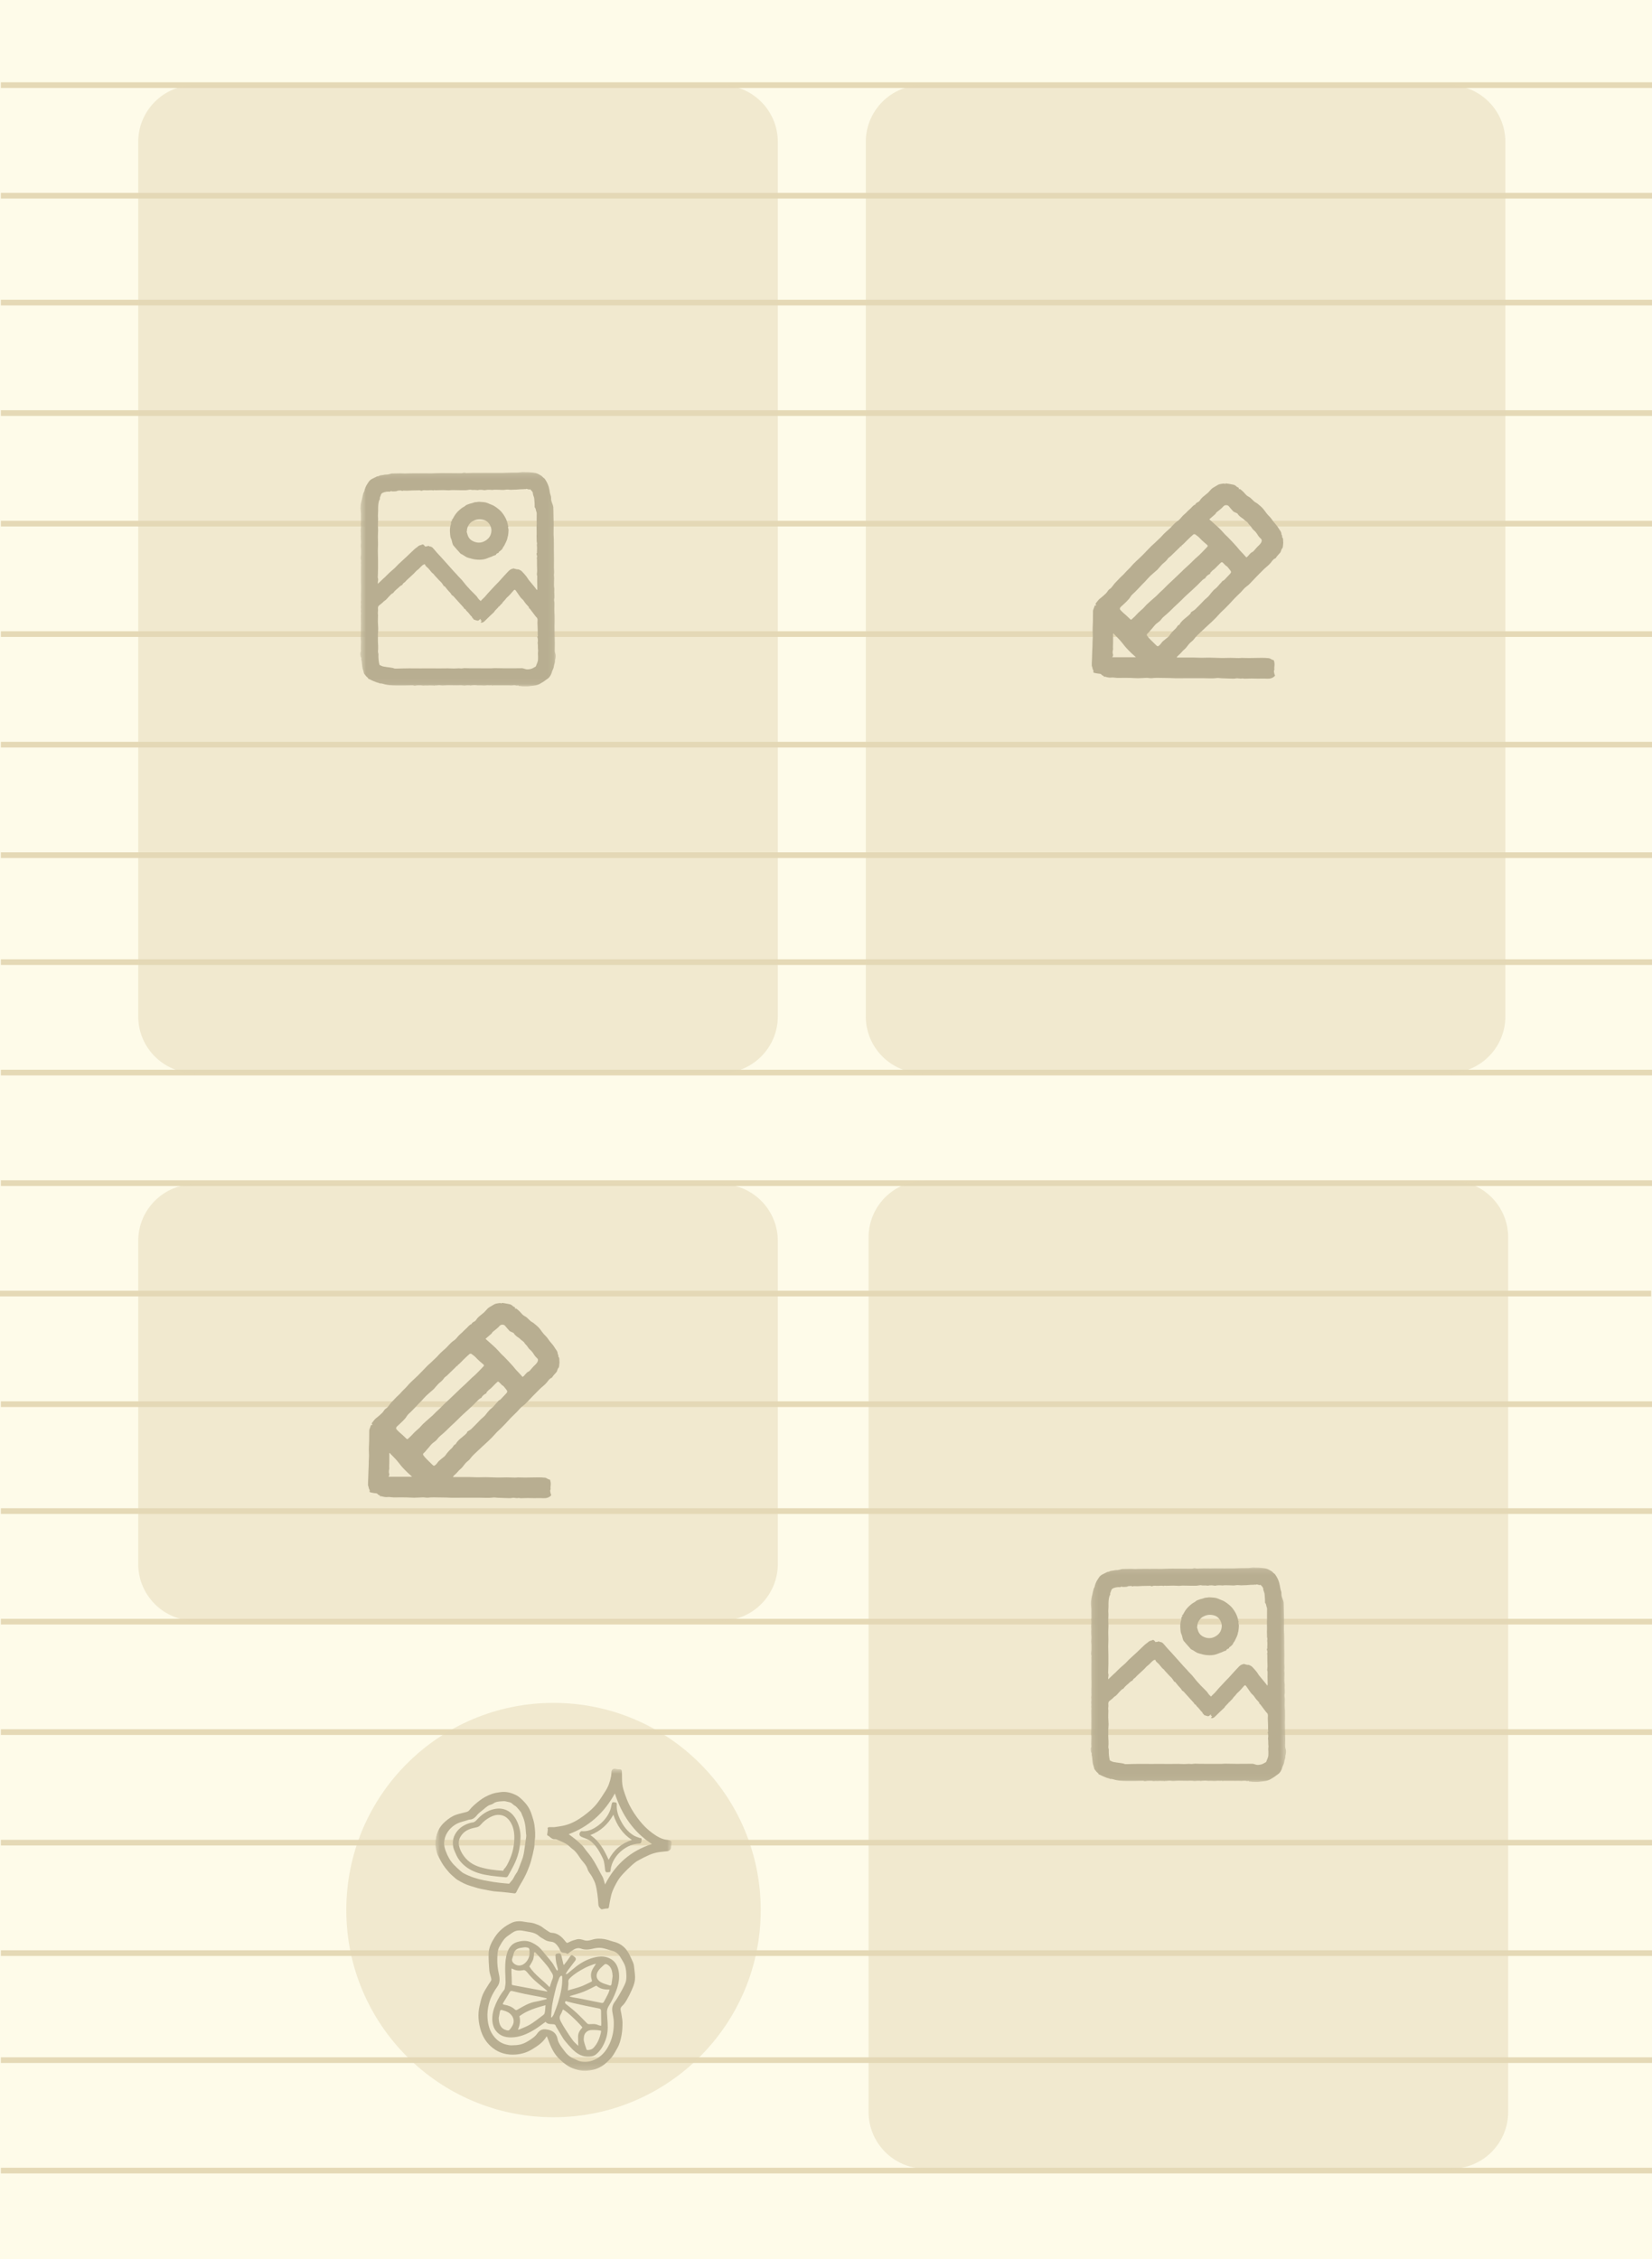 <svg viewBox="0 0 291 398" fill="none" xmlns="http://www.w3.org/2000/svg">
    <rect x="0" y="0" width="291" height="398" fill="#333333" stroke="none"/>
    <g clip-path="url(#clip0_3407_10664)">
        <path d="M291 0H0V398H291V0Z" fill="#FEFBE9"/>
        <path d="M0.152 15H290.998" stroke="#E5D9B6"/>
        <path d="M0.152 34.477H290.998" stroke="#E5D9B6"/>
        <path d="M0.152 72.773H290.998" stroke="#E5D9B6"/>
        <path d="M0.152 92.25H290.998" stroke="#E5D9B6"/>
        <path d="M0.152 111.711H290.998" stroke="#E5D9B6"/>
        <path d="M0.152 131.188H290.998" stroke="#E5D9B6"/>
        <path d="M0.152 150.656H290.998" stroke="#E5D9B6"/>
        <path d="M0.152 169.5H290.998" stroke="#E5D9B6"/>
        <path d="M0.152 188.961H290.998" stroke="#E5D9B6"/>
        <path d="M0.152 208.438H290.998" stroke="#E5D9B6"/>
        <path d="M0 227.891H290.846" stroke="#E5D9B6"/>
        <path d="M0.152 247.375H290.998" stroke="#E5D9B6"/>
        <path d="M0.152 266.211H290.998" stroke="#E5D9B6"/>
        <path d="M0.152 285.688H290.998" stroke="#E5D9B6"/>
        <path d="M0.152 305.148H290.998" stroke="#E5D9B6"/>
        <path d="M0.152 324.625H290.998" stroke="#E5D9B6"/>
        <path d="M0.152 344.086H290.998" stroke="#E5D9B6"/>
        <path d="M0.152 362.938H290.998" stroke="#E5D9B6"/>
        <path d="M0.152 382.398H290.998" stroke="#E5D9B6"/>
        <path d="M0.152 53.312H290.998" stroke="#E5D9B6"/>
        <path d="M127.012 15H34.348C28.825 15 24.348 19.477 24.348 25V179.055C24.348 184.578 28.825 189.055 34.348 189.055H127.012C132.535 189.055 137.012 184.578 137.012 179.055V25C137.012 19.477 132.535 15 127.012 15Z"
              fill="#E5D9B6" fill-opacity="0.5"/>
        <mask id="mask0_3407_10664" style="mask-type:luminance" maskUnits="userSpaceOnUse" x="63" y="83" width="35"
              height="38">
            <path d="M97.887 83.148H63.48V120.928H97.887V83.148Z" fill="white"/>
        </mask>
        <g mask="url(#mask0_3407_10664)">
            <path d="M91.462 120.908C91.403 120.846 91.355 120.795 91.326 120.764C91.176 120.772 91.047 120.779 90.906 120.787C90.883 120.717 90.515 120.709 90.296 120.744C90.066 120.779 89.825 120.746 89.589 120.746C89.359 120.746 89.127 120.751 88.897 120.75C88.668 120.75 88.439 120.742 88.209 120.742C87.958 120.741 87.708 120.746 87.457 120.747C87.224 120.747 86.992 120.747 86.757 120.747C86.754 120.767 86.751 120.798 86.747 120.832C86.658 120.753 86.591 120.697 86.449 120.731C86.283 120.77 86.097 120.725 85.921 120.729C85.605 120.737 85.285 120.797 84.977 120.759C84.623 120.716 84.273 120.785 83.918 120.725C83.621 120.674 83.306 120.729 82.999 120.743C82.954 120.745 82.911 120.778 82.893 120.786C82.822 120.767 82.76 120.737 82.697 120.737C82.479 120.737 82.256 120.719 82.046 120.761C81.71 120.828 81.389 120.706 81.058 120.728C80.675 120.753 80.289 120.739 79.905 120.737C79.631 120.735 79.357 120.717 79.083 120.721C78.752 120.725 78.42 120.733 78.09 120.764C77.879 120.784 77.678 120.737 77.472 120.72C77.445 120.718 77.417 120.707 77.391 120.709C77.151 120.73 76.912 120.754 76.673 120.772C76.653 120.773 76.63 120.739 76.605 120.718C76.586 120.767 76.567 120.815 76.563 120.825C76.516 120.806 76.481 120.781 76.444 120.779C76.211 120.767 75.978 120.754 75.745 120.753C75.568 120.752 75.392 120.771 75.215 120.775C75.098 120.777 74.981 120.764 74.864 120.766C74.791 120.768 74.718 120.794 74.646 120.793C74.537 120.792 74.428 120.779 74.32 120.767C74.294 120.765 74.269 120.736 74.245 120.737C73.874 120.749 73.489 120.709 73.138 120.799C72.937 120.85 72.826 120.726 72.656 120.732C71.726 120.766 70.794 120.765 69.864 120.762C69.442 120.761 69.019 120.743 68.598 120.707C68.326 120.684 68.056 120.622 67.788 120.565C67.567 120.518 67.351 120.42 67.129 120.406C66.977 120.396 66.838 120.432 66.787 120.332C66.054 120.174 65.452 119.826 64.818 119.542C64.856 119.493 64.88 119.462 64.867 119.479C64.732 119.355 64.602 119.248 64.487 119.128C64.402 119.039 64.345 118.923 64.257 118.837C64.101 118.684 64.067 118.493 64.03 118.291C63.999 118.12 63.914 117.959 63.876 117.789C63.835 117.601 63.818 117.409 63.794 117.218C63.767 117.007 63.734 116.796 63.723 116.584C63.712 116.381 63.571 116.194 63.655 115.978C63.668 115.943 63.635 115.883 63.612 115.841C63.467 115.582 63.477 115.295 63.484 115.015C63.486 114.898 63.594 114.777 63.579 114.668C63.483 113.994 63.641 113.32 63.548 112.641C63.494 112.244 63.583 111.823 63.564 111.407C63.54 110.868 63.576 110.326 63.575 109.785C63.575 109.334 63.555 108.883 63.551 108.432C63.55 108.245 63.615 108.046 63.568 107.874C63.502 107.636 63.621 107.416 63.563 107.175C63.509 106.944 63.571 106.684 63.584 106.437C63.585 106.416 63.606 106.396 63.628 106.357C63.571 106.368 63.545 106.373 63.517 106.378C63.515 106.375 63.511 106.37 63.507 106.365C63.654 106.264 63.522 106.133 63.545 106.032C63.637 105.619 63.551 105.209 63.574 104.798C63.6 104.31 63.593 103.819 63.593 103.33C63.593 102.968 63.576 102.607 63.575 102.246C63.572 101.49 63.573 100.734 63.575 99.978C63.575 99.73 63.607 99.478 63.576 99.234C63.55 99.026 63.636 98.815 63.574 98.625C63.447 98.233 63.62 97.858 63.593 97.473C63.569 97.133 63.621 96.783 63.563 96.45C63.497 96.075 63.627 95.717 63.584 95.348C63.547 95.033 63.548 94.714 63.539 94.397C63.536 94.293 63.564 94.188 63.562 94.085C63.559 93.9 63.54 93.715 63.534 93.53C63.531 93.435 63.544 93.338 63.547 93.242C63.556 92.969 63.606 92.686 63.552 92.425C63.519 92.268 63.586 92.146 63.579 92.003C63.553 91.492 63.586 90.978 63.575 90.466C63.569 90.158 63.5 89.851 63.5 89.543C63.5 89.247 63.537 88.949 63.586 88.656C63.628 88.397 63.712 88.145 63.772 87.889C63.842 87.585 63.892 87.276 63.977 86.977C64.036 86.771 64.185 86.585 64.211 86.38C64.236 86.186 64.319 86.035 64.379 85.863C64.495 85.531 64.715 85.27 64.885 84.975C65.086 84.627 65.39 84.412 65.754 84.26C65.962 84.174 66.152 84.043 66.359 83.955C66.488 83.9 66.651 83.916 66.768 83.847C66.945 83.743 67.124 83.716 67.322 83.705C67.541 83.692 67.759 83.603 67.975 83.609C68.285 83.619 68.567 83.533 68.856 83.456C68.903 83.443 68.95 83.418 68.998 83.417C69.509 83.404 70.02 83.39 70.531 83.388C70.804 83.386 71.078 83.41 71.352 83.418C71.443 83.42 71.534 83.403 71.626 83.402C72.07 83.392 72.515 83.382 72.96 83.378C73.217 83.376 73.474 83.384 73.731 83.385C74.162 83.385 74.594 83.381 75.025 83.382C75.339 83.383 75.652 83.395 75.966 83.392C76.19 83.39 76.413 83.369 76.637 83.362C77.029 83.35 77.422 83.338 77.814 83.336C78.342 83.334 78.869 83.341 79.396 83.345C80.018 83.35 80.639 83.366 81.26 83.359C81.473 83.356 81.711 83.225 81.893 83.285C82.146 83.37 82.38 83.317 82.621 83.321C82.88 83.325 83.14 83.297 83.4 83.296C83.788 83.294 84.176 83.308 84.564 83.308C84.895 83.308 85.225 83.297 85.556 83.293C85.655 83.291 85.754 83.301 85.853 83.302C86.243 83.304 86.633 83.306 87.022 83.307C87.485 83.307 87.948 83.314 88.41 83.304C88.978 83.292 89.545 83.261 90.112 83.247C90.501 83.238 90.891 83.254 91.279 83.237C91.537 83.227 91.792 83.168 92.05 83.151C92.218 83.14 92.388 83.169 92.558 83.174C92.762 83.18 92.968 83.165 93.171 83.185C93.579 83.224 93.998 83.236 94.39 83.342C94.721 83.432 95.027 83.625 95.329 83.799C95.469 83.88 95.57 84.028 95.694 84.139C95.771 84.207 95.879 84.248 95.937 84.327C96.357 84.91 96.654 85.548 96.776 86.264C96.835 86.616 96.882 86.98 97.01 87.308C97.119 87.586 97.051 87.855 97.1 88.121C97.15 88.391 97.27 88.647 97.354 88.911C97.398 89.051 97.456 89.193 97.464 89.337C97.486 89.719 97.484 90.103 97.492 90.486C97.505 91.07 97.527 91.653 97.53 92.237C97.533 92.875 97.514 93.513 97.516 94.151C97.517 94.436 97.55 94.722 97.557 95.008C97.567 95.428 97.568 95.849 97.57 96.27C97.572 96.484 97.563 96.698 97.566 96.912C97.573 97.441 97.588 97.97 97.59 98.499C97.591 98.971 97.574 99.444 97.577 99.916C97.579 100.226 97.607 100.535 97.611 100.845C97.613 100.994 97.572 101.142 97.573 101.291C97.575 101.469 97.615 101.647 97.614 101.825C97.611 102.243 97.581 102.663 97.586 103.081C97.59 103.384 97.675 103.691 97.646 103.989C97.598 104.493 97.735 104.992 97.625 105.5C97.568 105.762 97.669 106.055 97.672 106.335C97.677 106.714 97.647 107.095 97.65 107.474C97.653 107.784 97.688 108.094 97.698 108.404C97.707 108.742 97.707 109.081 97.706 109.418C97.704 109.744 97.688 110.071 97.688 110.397C97.69 110.891 97.698 111.384 97.708 111.878C97.718 112.37 97.744 112.863 97.747 113.355C97.75 113.761 97.725 114.168 97.725 114.574C97.725 114.724 97.735 114.883 97.787 115.019C97.89 115.289 97.901 115.562 97.871 115.839C97.853 116.011 97.794 116.179 97.767 116.35C97.751 116.453 97.78 116.564 97.757 116.664C97.699 116.918 97.586 117.165 97.561 117.421C97.524 117.795 97.284 118.085 97.201 118.434C97.121 118.772 96.948 119.069 96.737 119.327C96.57 119.531 96.309 119.655 96.1 119.828C95.828 120.055 95.519 120.22 95.221 120.405C94.912 120.599 94.577 120.715 94.221 120.769C93.864 120.825 93.5 120.847 93.142 120.904C92.776 120.96 92.412 120.9 92.047 120.916C91.881 120.922 91.714 120.863 91.546 120.845C91.517 120.842 91.482 120.893 91.46 120.911L91.462 120.908ZM74.842 99.386C74.694 99.445 74.55 99.471 74.451 99.551C74.258 99.708 74.089 99.896 73.912 100.072C73.868 100.115 73.836 100.17 73.789 100.209C73.631 100.342 73.46 100.46 73.31 100.601C73.164 100.738 73.046 100.906 72.901 101.044C72.481 101.439 72.052 101.824 71.631 102.218C71.524 102.318 71.439 102.443 71.333 102.543C71.243 102.628 71.122 102.681 71.037 102.77C70.936 102.875 70.88 103.061 70.765 103.105C70.633 103.154 70.516 103.223 70.432 103.31C70.054 103.704 69.567 103.988 69.268 104.461C69.257 104.477 69.234 104.487 69.214 104.495C68.9 104.627 68.705 104.902 68.474 105.132C68.301 105.303 68.159 105.506 67.981 105.672C67.839 105.805 67.655 105.877 67.516 106.033C67.315 106.258 67.063 106.441 66.818 106.623C66.42 106.918 66.644 107.341 66.576 107.703C66.559 107.796 66.55 107.892 66.553 107.986C66.556 108.122 66.586 108.257 66.585 108.393C66.581 108.77 66.554 109.147 66.561 109.523C66.568 109.942 66.617 110.359 66.621 110.777C66.623 111.098 66.573 111.419 66.565 111.74C66.555 112.128 66.564 112.517 66.567 112.905C66.568 113.008 66.575 113.111 66.579 113.215C66.592 113.577 66.629 113.94 66.611 114.301C66.597 114.589 66.528 114.872 66.647 115.153C66.66 115.184 66.659 115.222 66.658 115.257C66.638 115.866 66.684 116.469 66.827 117.063C66.836 117.1 66.862 117.149 66.894 117.164C67.102 117.256 67.306 117.375 67.525 117.42C67.928 117.503 68.341 117.541 68.749 117.6C68.903 117.622 69.057 117.644 69.208 117.679C69.338 117.709 69.464 117.79 69.593 117.792C70.001 117.797 70.409 117.773 70.817 117.764C71.229 117.755 71.641 117.745 72.053 117.745C72.714 117.744 73.375 117.754 74.036 117.755C74.552 117.756 75.069 117.749 75.586 117.75C76.211 117.751 76.835 117.758 77.46 117.757C77.94 117.756 78.42 117.741 78.9 117.744C79.239 117.746 79.579 117.777 79.918 117.777C80.213 117.777 80.507 117.743 80.802 117.737C80.954 117.734 81.107 117.773 81.259 117.768C81.449 117.762 81.638 117.712 81.828 117.711C82.173 117.708 82.517 117.73 82.862 117.736C83.113 117.741 83.364 117.738 83.615 117.738C83.924 117.738 84.234 117.738 84.544 117.738C84.928 117.739 85.312 117.741 85.697 117.742C85.953 117.743 86.209 117.75 86.466 117.745C86.705 117.739 86.945 117.709 87.183 117.71C87.804 117.714 88.424 117.732 89.045 117.738C89.498 117.743 89.952 117.74 90.406 117.737C90.912 117.733 91.418 117.721 91.924 117.721C92.031 117.721 92.139 117.752 92.244 117.779C92.404 117.821 92.56 117.891 92.723 117.914C92.969 117.95 93.208 117.909 93.457 117.859C93.782 117.794 94.023 117.604 94.298 117.465C94.356 117.435 94.413 117.365 94.431 117.303C94.539 116.928 94.768 116.59 94.77 116.183C94.771 116.073 94.772 115.963 94.777 115.854C94.796 115.49 94.716 115.128 94.783 114.762C94.81 114.616 94.764 114.458 94.759 114.306C94.751 114.066 94.754 113.826 94.746 113.586C94.741 113.467 94.695 113.344 94.715 113.231C94.76 112.984 94.766 112.74 94.728 112.494C94.71 112.381 94.624 112.196 94.661 112.169C94.825 112.051 94.72 111.916 94.719 111.794C94.717 111.264 94.731 110.733 94.69 110.206C94.665 109.891 94.665 109.584 94.691 109.271C94.7 109.148 94.678 109.006 94.621 108.899C94.555 108.776 94.428 108.686 94.34 108.572C94.004 108.13 93.674 107.683 93.336 107.243C93.296 107.191 93.217 107.17 93.178 107.147C93.168 107.072 93.184 106.985 93.147 106.939C92.984 106.74 92.806 106.554 92.635 106.362C92.391 106.089 92.244 105.744 91.945 105.504C91.735 105.335 91.588 105.085 91.425 104.863C91.249 104.623 91.079 104.378 90.919 104.127C90.731 103.829 90.611 103.834 90.395 104.109C90.155 104.412 89.883 104.69 89.618 104.973C89.445 105.158 89.222 105.307 89.087 105.515C88.895 105.812 88.563 105.995 88.436 106.34C88.433 106.348 88.388 106.335 88.377 106.346C88.22 106.512 88.066 106.68 87.911 106.848C87.926 106.861 87.942 106.875 87.957 106.889C87.908 106.868 87.859 106.847 87.801 106.822C87.807 106.876 87.828 106.926 87.812 106.942C87.604 107.163 87.387 107.375 87.18 107.597C87.118 107.664 87.094 107.769 87.029 107.832C86.781 108.074 86.52 108.304 86.269 108.545C85.965 108.836 85.667 109.134 85.366 109.428C85.162 109.627 84.933 109.75 84.654 109.665C84.716 109.564 84.782 109.456 84.874 109.305C84.523 109.388 84.751 109.083 84.611 109.037C84.281 109.375 84.2 109.397 83.858 109.28C83.721 109.233 83.582 109.19 83.453 109.147C83.411 109.079 83.376 109.004 83.323 108.943C83.284 108.896 83.179 108.865 83.181 108.832C83.193 108.653 83.044 108.599 82.956 108.496C82.773 108.284 82.606 108.059 82.42 107.849C82.293 107.706 82.119 107.613 82.04 107.414C82.004 107.324 81.857 107.278 81.729 107.191C81.723 107.173 81.717 107.086 81.672 107.034C81.388 106.711 81.093 106.397 80.805 106.078C80.489 105.728 80.181 105.371 79.859 105.027C79.766 104.926 79.588 104.881 79.534 104.77C79.432 104.558 79.292 104.401 79.126 104.236C78.838 103.949 78.604 103.608 78.341 103.295C78.324 103.274 78.258 103.292 78.208 103.292C78.052 103.065 77.903 102.782 77.69 102.559C77.497 102.356 77.278 102.177 77.099 101.955C76.864 101.665 76.563 101.43 76.362 101.108C76.352 101.092 76.323 101.089 76.308 101.076C76.209 100.991 76.101 100.914 76.016 100.816C75.832 100.603 75.671 100.369 75.481 100.161C75.267 99.926 74.946 99.787 74.841 99.385L74.842 99.386ZM90.455 100.14C90.667 100.199 90.844 100.258 91.025 100.295C91.141 100.32 91.275 100.284 91.379 100.328C91.566 100.408 91.765 100.498 91.907 100.637C92.194 100.917 92.457 101.224 92.711 101.537C92.868 101.73 92.974 101.965 93.129 102.16C93.466 102.585 93.822 102.995 94.166 103.413C94.305 103.583 94.433 103.761 94.567 103.934C94.585 103.931 94.604 103.926 94.622 103.922C94.631 103.851 94.65 103.78 94.649 103.709C94.642 103.275 94.627 102.839 94.624 102.405C94.621 102.11 94.64 101.816 94.634 101.522C94.632 101.413 94.565 101.305 94.567 101.197C94.571 100.995 94.62 100.793 94.621 100.591C94.621 100.242 94.596 99.892 94.59 99.543C94.584 99.183 94.59 98.823 94.585 98.463C94.585 98.414 94.527 98.349 94.544 98.318C94.645 98.139 94.612 97.965 94.559 97.783C94.531 97.688 94.481 97.527 94.519 97.497C94.632 97.409 94.579 97.313 94.581 97.222C94.586 96.86 94.621 96.492 94.571 96.137C94.543 95.937 94.641 95.747 94.576 95.571C94.501 95.367 94.553 95.155 94.534 94.956C94.503 94.626 94.526 94.278 94.534 93.94C94.546 93.372 94.49 92.804 94.54 92.237C94.55 92.122 94.532 92.004 94.532 91.887C94.534 91.531 94.543 91.174 94.539 90.818C94.535 90.59 94.573 90.333 94.482 90.142C94.363 89.893 94.423 89.576 94.184 89.38C94.178 89.375 94.185 89.355 94.185 89.342C94.182 89.138 94.185 88.933 94.174 88.728C94.158 88.445 94.135 88.162 94.111 87.88C94.105 87.8 94.092 87.719 94.07 87.642C94.004 87.407 93.882 87.175 93.873 86.939C93.86 86.61 93.62 86.468 93.454 86.258C93.353 86.13 93.269 86.25 93.182 86.238C93.041 86.219 92.909 86.142 92.768 86.123C92.687 86.112 92.598 86.167 92.512 86.191C92.468 86.16 92.412 86.152 92.357 86.154C92.324 86.154 92.292 86.18 92.26 86.181C92.042 86.189 91.824 86.188 91.606 86.201C91.262 86.221 90.918 86.275 90.575 86.264C90.321 86.256 90.076 86.314 89.809 86.275C89.546 86.237 89.245 86.232 88.953 86.285C88.619 86.346 88.263 86.289 87.917 86.284C87.624 86.279 87.331 86.269 87.038 86.271C86.931 86.272 86.822 86.324 86.717 86.314C86.275 86.273 85.835 86.251 85.398 86.358C85.376 86.363 85.349 86.356 85.325 86.353C85.165 86.332 85.005 86.302 84.845 86.292C84.684 86.282 84.523 86.284 84.363 86.296C84.298 86.301 84.236 86.347 84.224 86.352C83.991 86.335 83.794 86.316 83.598 86.309C83.453 86.304 83.308 86.324 83.164 86.316C83.039 86.309 82.914 86.252 82.792 86.261C82.565 86.278 82.342 86.348 82.115 86.357C81.72 86.373 81.325 86.361 80.929 86.357C80.684 86.355 80.439 86.346 80.194 86.342C79.983 86.339 79.772 86.331 79.56 86.338C79.374 86.344 79.189 86.383 79.004 86.381C78.691 86.377 78.379 86.341 78.067 86.34C77.63 86.338 77.194 86.349 76.758 86.368C76.591 86.375 76.407 86.283 76.269 86.444C76.269 86.415 76.269 86.375 76.269 86.375C76.077 86.366 75.882 86.336 75.694 86.363C75.566 86.381 75.441 86.366 75.324 86.377C74.983 86.409 74.63 86.279 74.297 86.451C74.243 86.478 74.151 86.434 74.078 86.418C74.031 86.408 73.984 86.374 73.938 86.374C73.476 86.38 73.014 86.388 72.552 86.402C72.265 86.411 71.978 86.439 71.691 86.444C71.475 86.448 71.259 86.424 71.043 86.425C70.979 86.425 70.893 86.509 70.855 86.487C70.614 86.351 70.364 86.418 70.118 86.434C70.019 86.441 69.927 86.524 69.826 86.536C69.608 86.561 69.387 86.573 69.166 86.571C69.049 86.57 68.932 86.531 68.829 86.511C68.773 86.55 68.715 86.626 68.666 86.62C68.277 86.576 67.907 86.631 67.54 86.764C67.297 86.853 67.13 86.985 67.072 87.249C67.025 87.46 66.848 87.641 66.922 87.882C66.926 87.894 66.92 87.912 66.913 87.923C66.644 88.373 66.638 88.878 66.607 89.377C66.596 89.564 66.614 89.753 66.608 89.941C66.599 90.244 66.574 90.546 66.569 90.849C66.566 91.032 66.599 91.216 66.597 91.399C66.593 91.786 66.567 92.173 66.566 92.56C66.565 92.837 66.602 93.115 66.6 93.392C66.598 93.77 66.565 94.149 66.563 94.527C66.562 94.978 66.588 95.43 66.588 95.881C66.587 96.276 66.554 96.671 66.555 97.066C66.556 97.565 66.581 98.064 66.588 98.563C66.594 99.072 66.597 99.58 66.591 100.088C66.587 100.529 66.567 100.97 66.556 101.412C66.552 101.547 66.519 101.694 66.56 101.815C66.637 102.04 66.611 102.249 66.563 102.469C66.54 102.572 66.559 102.685 66.559 102.85C66.64 102.774 66.679 102.739 66.717 102.703C67.004 102.428 67.291 102.153 67.58 101.879C67.643 101.82 67.716 101.77 67.778 101.71C68.053 101.438 68.318 101.156 68.601 100.893C68.911 100.606 69.244 100.343 69.552 100.055C69.778 99.845 69.971 99.6 70.196 99.388C70.666 98.945 71.151 98.517 71.622 98.075C72.086 97.639 72.535 97.186 73.004 96.756C73.221 96.556 73.486 96.409 73.698 96.206C73.879 96.035 74.124 96.071 74.315 95.951C74.473 95.853 74.597 95.944 74.702 96.054C74.772 96.128 74.829 96.217 74.887 96.293C74.96 96.274 75.017 96.253 75.076 96.246C75.133 96.24 75.207 96.274 75.246 96.249C75.419 96.134 75.485 96.137 75.641 96.258C75.685 96.292 75.768 96.275 75.877 96.285C75.963 96.34 76.122 96.403 76.23 96.516C76.476 96.773 76.692 97.058 76.929 97.324C77.171 97.595 77.425 97.855 77.669 98.123C78.088 98.586 78.505 99.052 78.921 99.518C79.245 99.881 79.564 100.248 79.89 100.609C80.08 100.82 80.282 101.022 80.475 101.231C80.575 101.34 80.664 101.459 80.765 101.566C80.971 101.784 81.191 101.989 81.386 102.216C81.64 102.51 81.868 102.826 82.119 103.122C82.356 103.4 82.603 103.67 82.856 103.934C83.118 104.207 83.396 104.466 83.661 104.739C83.817 104.9 83.987 105.059 84.102 105.248C84.261 105.508 84.46 105.714 84.675 105.89C84.757 105.797 84.816 105.721 84.884 105.654C85.052 105.489 85.233 105.335 85.392 105.162C85.6 104.937 85.785 104.691 85.992 104.465C86.389 104.03 86.792 103.601 87.196 103.172C87.412 102.943 87.641 102.727 87.854 102.496C88.16 102.165 88.456 101.826 88.758 101.491C88.921 101.312 89.084 101.133 89.253 100.96C89.451 100.756 89.635 100.529 89.866 100.37C90.052 100.242 90.297 100.198 90.454 100.141L90.455 100.14Z"
                  fill="#B8AE91"/>
            <path d="M89.549 92.685C89.523 92.769 89.483 92.829 89.49 92.883C89.513 93.063 89.584 93.24 89.579 93.418C89.572 93.739 89.528 94.06 89.489 94.379C89.477 94.476 89.416 94.567 89.404 94.665C89.345 95.171 89.068 95.585 88.869 96.035C88.781 96.233 88.61 96.358 88.541 96.578C88.473 96.793 88.207 96.947 88.024 97.124C87.954 97.191 87.827 97.207 87.845 97.353C87.848 97.377 87.762 97.424 87.71 97.442C87.554 97.496 87.408 97.549 87.359 97.738C87.349 97.776 87.261 97.801 87.206 97.821C87.096 97.861 86.973 97.876 86.874 97.934C86.663 98.058 86.435 98.122 86.21 98.203C86.011 98.273 85.808 98.373 85.599 98.438C85.44 98.486 85.277 98.529 85.113 98.556C84.668 98.629 84.226 98.614 83.777 98.567C83.34 98.522 82.934 98.382 82.515 98.277C82.017 98.152 81.672 97.77 81.212 97.591C81.139 97.563 81.083 97.482 81.026 97.419C80.644 96.989 80.255 96.563 79.886 96.12C79.767 95.977 79.707 95.787 79.662 95.598C79.604 95.353 79.558 95.097 79.446 94.875C79.329 94.642 79.328 94.402 79.293 94.162C79.292 94.155 79.293 94.147 79.293 94.141C79.225 93.525 79.215 92.961 79.431 92.363C79.47 92.254 79.409 92.109 79.447 92C79.497 91.859 79.6 91.738 79.684 91.602H79.491C79.54 91.571 79.554 91.562 79.569 91.553C79.62 91.523 79.692 91.506 79.719 91.461C79.843 91.258 79.945 91.042 80.07 90.841C80.394 90.318 80.827 89.905 81.312 89.529C81.532 89.36 81.799 89.268 81.99 89.087C82.166 88.92 82.371 88.892 82.567 88.807C82.852 88.684 83.169 88.666 83.438 88.545C83.664 88.443 83.884 88.483 84.102 88.433C84.33 88.381 84.583 88.419 84.824 88.435C85.08 88.453 85.342 88.467 85.59 88.528C85.829 88.588 86.054 88.703 86.284 88.799C86.542 88.908 86.813 88.996 87.05 89.141C87.357 89.328 87.648 89.545 87.922 89.777C88.318 90.112 88.622 90.524 88.892 90.971C89.201 91.484 89.392 92.028 89.489 92.613C89.495 92.65 89.545 92.679 89.551 92.685L89.549 92.685ZM82.244 93.61C82.226 93.615 82.207 93.62 82.189 93.625C82.258 93.859 82.319 94.097 82.399 94.327C82.618 94.958 83.104 95.309 83.71 95.495C84.276 95.669 84.84 95.618 85.372 95.332C86.092 94.946 86.513 94.357 86.562 93.533C86.609 92.757 86.07 91.88 85.367 91.638C84.735 91.421 84.089 91.419 83.471 91.71C83.27 91.805 83.061 91.917 82.906 92.071C82.487 92.491 82.234 92.997 82.244 93.61Z"
                  fill="#B8AE91"/>
        </g>
        <path d="M255.664 208H163C157.477 208 153 212.477 153 218V372.055C153 377.578 157.477 382.055 163 382.055H255.664C261.187 382.055 265.664 377.578 265.664 372.055V218C265.664 212.477 261.187 208 255.664 208Z"
              fill="#E5D9B6" fill-opacity="0.5"/>
        <mask id="mask1_3407_10664" style="mask-type:luminance" maskUnits="userSpaceOnUse" x="192" y="276" width="35"
              height="38">
            <path d="M226.539 276.148H192.133V313.928H226.539V276.148Z" fill="white"/>
        </mask>
        <g mask="url(#mask1_3407_10664)">
            <path d="M220.114 313.908C220.056 313.846 220.008 313.795 219.978 313.764C219.828 313.772 219.7 313.779 219.559 313.787C219.535 313.717 219.167 313.709 218.948 313.744C218.718 313.779 218.478 313.746 218.242 313.746C218.011 313.746 217.78 313.751 217.549 313.75C217.32 313.75 217.091 313.742 216.861 313.742C216.611 313.741 216.36 313.746 216.109 313.747C215.877 313.747 215.644 313.747 215.409 313.747C215.407 313.767 215.403 313.798 215.399 313.832C215.311 313.753 215.243 313.697 215.101 313.731C214.935 313.77 214.75 313.725 214.573 313.729C214.258 313.737 213.938 313.797 213.629 313.759C213.275 313.716 212.926 313.785 212.57 313.725C212.273 313.674 211.958 313.729 211.652 313.743C211.607 313.745 211.564 313.778 211.546 313.786C211.474 313.767 211.412 313.737 211.349 313.737C211.132 313.737 210.908 313.719 210.698 313.761C210.362 313.828 210.042 313.706 209.71 313.728C209.327 313.753 208.942 313.739 208.558 313.737C208.283 313.735 208.01 313.717 207.736 313.721C207.405 313.725 207.072 313.733 206.743 313.764C206.531 313.784 206.331 313.737 206.125 313.72C206.097 313.718 206.07 313.707 206.043 313.709C205.804 313.73 205.565 313.754 205.325 313.772C205.306 313.773 205.283 313.739 205.257 313.718C205.238 313.767 205.219 313.815 205.216 313.825C205.168 313.806 205.133 313.781 205.097 313.779C204.864 313.767 204.63 313.754 204.397 313.753C204.22 313.752 204.044 313.771 203.867 313.775C203.75 313.777 203.633 313.764 203.516 313.766C203.443 313.768 203.371 313.794 203.298 313.793C203.189 313.792 203.08 313.779 202.972 313.767C202.946 313.765 202.922 313.736 202.897 313.737C202.526 313.749 202.142 313.709 201.791 313.799C201.59 313.85 201.478 313.726 201.309 313.732C200.379 313.766 199.447 313.765 198.516 313.762C198.094 313.761 197.671 313.743 197.25 313.707C196.978 313.684 196.708 313.622 196.441 313.565C196.219 313.518 196.003 313.42 195.781 313.406C195.629 313.396 195.49 313.432 195.439 313.332C194.707 313.174 194.105 312.826 193.47 312.542C193.508 312.493 193.532 312.462 193.519 312.479C193.384 312.355 193.255 312.248 193.139 312.128C193.054 312.039 192.997 311.923 192.909 311.837C192.754 311.684 192.72 311.493 192.683 311.291C192.651 311.12 192.567 310.959 192.529 310.789C192.487 310.601 192.47 310.409 192.446 310.218C192.419 310.007 192.386 309.796 192.375 309.584C192.364 309.381 192.223 309.194 192.307 308.978C192.32 308.943 192.288 308.883 192.265 308.841C192.12 308.582 192.129 308.295 192.136 308.015C192.138 307.898 192.247 307.777 192.231 307.668C192.135 306.994 192.293 306.32 192.2 305.641C192.146 305.244 192.235 304.823 192.217 304.407C192.192 303.868 192.228 303.326 192.228 302.785C192.227 302.334 192.207 301.883 192.204 301.432C192.202 301.245 192.267 301.046 192.22 300.874C192.155 300.636 192.273 300.416 192.216 300.175C192.161 299.944 192.223 299.684 192.236 299.437C192.237 299.416 192.258 299.396 192.28 299.357C192.223 299.368 192.197 299.373 192.17 299.378C192.167 299.375 192.163 299.37 192.159 299.365C192.307 299.264 192.175 299.133 192.198 299.032C192.289 298.619 192.204 298.209 192.226 297.798C192.252 297.31 192.245 296.819 192.245 296.33C192.245 295.968 192.228 295.607 192.227 295.246C192.224 294.49 192.226 293.734 192.227 292.978C192.227 292.73 192.259 292.478 192.229 292.234C192.202 292.026 192.288 291.815 192.226 291.625C192.099 291.233 192.273 290.858 192.245 290.473C192.222 290.133 192.274 289.783 192.216 289.45C192.15 289.075 192.279 288.717 192.236 288.348C192.2 288.033 192.201 287.714 192.192 287.397C192.189 287.293 192.217 287.188 192.215 287.085C192.211 286.9 192.192 286.715 192.186 286.53C192.183 286.435 192.197 286.338 192.2 286.242C192.208 285.969 192.259 285.686 192.204 285.425C192.171 285.268 192.239 285.146 192.231 285.003C192.205 284.492 192.239 283.978 192.228 283.466C192.221 283.158 192.153 282.851 192.152 282.543C192.152 282.247 192.19 281.949 192.238 281.656C192.281 281.397 192.364 281.145 192.424 280.889C192.494 280.585 192.544 280.276 192.63 279.977C192.688 279.771 192.837 279.585 192.863 279.38C192.888 279.186 192.972 279.035 193.031 278.863C193.147 278.531 193.368 278.27 193.538 277.975C193.739 277.628 194.043 277.412 194.407 277.261C194.615 277.174 194.804 277.044 195.012 276.955C195.14 276.9 195.304 276.916 195.421 276.847C195.598 276.743 195.776 276.716 195.975 276.705C196.194 276.692 196.411 276.603 196.628 276.609C196.937 276.619 197.219 276.533 197.508 276.456C197.556 276.443 197.603 276.418 197.65 276.417C198.161 276.404 198.672 276.39 199.183 276.388C199.457 276.386 199.73 276.41 200.004 276.418C200.095 276.42 200.187 276.404 200.278 276.402C200.723 276.392 201.168 276.382 201.612 276.378C201.869 276.376 202.126 276.384 202.384 276.385C202.815 276.385 203.246 276.381 203.677 276.382C203.991 276.383 204.304 276.395 204.618 276.392C204.842 276.39 205.065 276.369 205.289 276.362C205.682 276.35 206.074 276.338 206.467 276.336C206.994 276.334 207.521 276.341 208.049 276.345C208.67 276.351 209.291 276.366 209.913 276.359C210.126 276.356 210.363 276.225 210.545 276.285C210.799 276.37 211.032 276.317 211.273 276.321C211.533 276.325 211.793 276.297 212.052 276.296C212.44 276.294 212.828 276.308 213.216 276.308C213.547 276.308 213.878 276.297 214.208 276.293C214.307 276.291 214.406 276.301 214.505 276.302C214.895 276.304 215.285 276.307 215.675 276.307C216.138 276.307 216.6 276.314 217.063 276.304C217.63 276.292 218.197 276.261 218.764 276.247C219.153 276.238 219.543 276.254 219.932 276.238C220.189 276.227 220.445 276.168 220.702 276.151C220.87 276.14 221.041 276.169 221.211 276.174C221.415 276.18 221.62 276.166 221.823 276.185C222.231 276.224 222.65 276.236 223.042 276.342C223.373 276.432 223.68 276.625 223.981 276.799C224.122 276.881 224.222 277.028 224.347 277.139C224.423 277.207 224.532 277.248 224.589 277.327C225.009 277.91 225.306 278.548 225.428 279.264C225.488 279.616 225.534 279.98 225.663 280.308C225.771 280.586 225.704 280.855 225.753 281.121C225.803 281.391 225.923 281.647 226.006 281.911C226.051 282.051 226.108 282.193 226.116 282.337C226.138 282.719 226.136 283.103 226.144 283.486C226.157 284.07 226.179 284.654 226.182 285.237C226.186 285.875 226.167 286.513 226.168 287.151C226.169 287.436 226.202 287.722 226.209 288.008C226.219 288.428 226.22 288.849 226.223 289.27C226.224 289.484 226.216 289.698 226.218 289.912C226.225 290.441 226.24 290.97 226.242 291.499C226.244 291.971 226.227 292.444 226.229 292.916C226.231 293.226 226.259 293.535 226.263 293.845C226.265 293.994 226.224 294.142 226.225 294.291C226.227 294.469 226.267 294.647 226.266 294.825C226.264 295.243 226.233 295.663 226.239 296.081C226.242 296.384 226.327 296.691 226.299 296.989C226.25 297.493 226.388 297.992 226.277 298.5C226.22 298.762 226.321 299.055 226.324 299.335C226.329 299.714 226.299 300.095 226.302 300.474C226.305 300.784 226.341 301.094 226.35 301.404C226.36 301.742 226.36 302.081 226.358 302.418C226.356 302.744 226.34 303.071 226.341 303.397C226.342 303.891 226.35 304.384 226.36 304.878C226.371 305.37 226.396 305.863 226.399 306.355C226.402 306.761 226.377 307.168 226.377 307.574C226.377 307.724 226.387 307.883 226.44 308.019C226.543 308.289 226.554 308.562 226.524 308.839C226.505 309.011 226.446 309.179 226.419 309.35C226.403 309.453 226.433 309.564 226.41 309.664C226.351 309.918 226.239 310.165 226.213 310.421C226.177 310.795 225.936 311.085 225.854 311.434C225.774 311.772 225.6 312.069 225.389 312.327C225.222 312.531 224.961 312.655 224.753 312.828C224.481 313.055 224.171 313.22 223.874 313.405C223.564 313.599 223.229 313.715 222.874 313.769C222.516 313.825 222.152 313.847 221.795 313.904C221.429 313.96 221.065 313.9 220.699 313.916C220.534 313.922 220.366 313.863 220.198 313.845C220.169 313.842 220.134 313.893 220.113 313.911L220.114 313.908ZM203.494 292.386C203.346 292.445 203.202 292.471 203.103 292.551C202.91 292.708 202.741 292.896 202.564 293.072C202.521 293.115 202.488 293.17 202.442 293.209C202.283 293.342 202.112 293.46 201.962 293.601C201.816 293.738 201.699 293.906 201.553 294.044C201.134 294.439 200.705 294.824 200.283 295.218C200.176 295.318 200.092 295.443 199.985 295.543C199.895 295.628 199.775 295.681 199.69 295.77C199.588 295.875 199.533 296.061 199.417 296.105C199.286 296.154 199.168 296.223 199.085 296.31C198.706 296.704 198.219 296.988 197.92 297.461C197.91 297.477 197.886 297.487 197.867 297.495C197.552 297.627 197.357 297.902 197.126 298.132C196.953 298.303 196.811 298.506 196.633 298.672C196.492 298.805 196.307 298.877 196.168 299.033C195.967 299.258 195.715 299.441 195.47 299.623C195.073 299.918 195.296 300.341 195.228 300.703C195.211 300.796 195.202 300.892 195.205 300.986C195.209 301.122 195.238 301.257 195.237 301.393C195.233 301.77 195.207 302.147 195.213 302.523C195.221 302.942 195.27 303.359 195.273 303.777C195.276 304.098 195.226 304.419 195.217 304.74C195.208 305.128 195.217 305.517 195.219 305.905C195.22 306.008 195.227 306.111 195.231 306.215C195.245 306.577 195.281 306.94 195.263 307.301C195.249 307.589 195.181 307.872 195.3 308.153C195.313 308.184 195.311 308.222 195.31 308.257C195.29 308.866 195.336 309.469 195.479 310.063C195.488 310.1 195.515 310.149 195.546 310.164C195.754 310.256 195.959 310.375 196.178 310.42C196.581 310.503 196.993 310.541 197.401 310.6C197.555 310.622 197.709 310.644 197.861 310.679C197.991 310.709 198.117 310.79 198.245 310.792C198.653 310.797 199.061 310.773 199.469 310.764C199.881 310.755 200.293 310.745 200.705 310.745C201.366 310.744 202.027 310.754 202.688 310.755C203.205 310.756 203.722 310.749 204.238 310.75C204.863 310.751 205.488 310.758 206.112 310.757C206.592 310.756 207.072 310.741 207.552 310.744C207.892 310.746 208.231 310.777 208.571 310.777C208.865 310.777 209.159 310.743 209.454 310.737C209.607 310.734 209.76 310.773 209.911 310.768C210.101 310.762 210.29 310.712 210.481 310.711C210.825 310.708 211.17 310.73 211.514 310.736C211.765 310.741 212.016 310.738 212.267 310.738C212.576 310.738 212.886 310.738 213.196 310.738C213.58 310.739 213.964 310.741 214.349 310.742C214.606 310.743 214.862 310.75 215.118 310.745C215.358 310.739 215.597 310.709 215.836 310.71C216.456 310.714 217.077 310.732 217.697 310.738C218.151 310.743 218.604 310.74 219.058 310.737C219.564 310.733 220.07 310.721 220.577 310.721C220.683 310.721 220.792 310.752 220.896 310.779C221.057 310.821 221.212 310.891 221.375 310.914C221.621 310.95 221.86 310.909 222.109 310.859C222.434 310.794 222.675 310.604 222.95 310.465C223.008 310.435 223.065 310.365 223.083 310.303C223.192 309.928 223.42 309.59 223.423 309.183C223.423 309.073 223.424 308.963 223.43 308.854C223.448 308.49 223.368 308.128 223.436 307.762C223.462 307.616 223.416 307.458 223.411 307.306C223.404 307.066 223.406 306.826 223.398 306.586C223.394 306.467 223.347 306.344 223.367 306.231C223.412 305.984 223.418 305.74 223.38 305.494C223.362 305.381 223.276 305.196 223.313 305.169C223.477 305.051 223.372 304.916 223.372 304.794C223.37 304.264 223.383 303.733 223.342 303.206C223.318 302.891 223.317 302.584 223.343 302.271C223.353 302.148 223.33 302.006 223.273 301.899C223.207 301.776 223.08 301.686 222.993 301.572C222.656 301.13 222.327 300.683 221.988 300.243C221.948 300.191 221.87 300.17 221.83 300.147C221.821 300.072 221.836 299.985 221.799 299.939C221.637 299.74 221.458 299.554 221.287 299.362C221.043 299.089 220.896 298.744 220.597 298.504C220.388 298.335 220.241 298.085 220.078 297.863C219.901 297.623 219.731 297.378 219.572 297.127C219.383 296.829 219.263 296.834 219.047 297.109C218.808 297.412 218.536 297.69 218.271 297.973C218.097 298.158 217.875 298.307 217.74 298.515C217.547 298.812 217.215 298.995 217.089 299.34C217.086 299.348 217.04 299.335 217.029 299.346C216.872 299.512 216.718 299.68 216.563 299.848C216.579 299.861 216.594 299.875 216.609 299.889C216.561 299.868 216.511 299.847 216.453 299.822C216.46 299.876 216.48 299.926 216.465 299.942C216.256 300.163 216.039 300.375 215.833 300.597C215.77 300.664 215.746 300.769 215.682 300.832C215.433 301.074 215.173 301.304 214.922 301.545C214.618 301.836 214.319 302.134 214.018 302.428C213.814 302.627 213.585 302.75 213.307 302.665C213.368 302.564 213.435 302.456 213.526 302.305C213.175 302.388 213.403 302.083 213.263 302.037C212.933 302.375 212.852 302.397 212.511 302.28C212.373 302.233 212.235 302.19 212.106 302.147C212.063 302.079 212.028 302.004 211.976 301.943C211.937 301.896 211.831 301.865 211.834 301.832C211.845 301.653 211.696 301.599 211.608 301.496C211.426 301.284 211.258 301.059 211.072 300.849C210.945 300.706 210.772 300.613 210.692 300.414C210.656 300.324 210.509 300.278 210.381 300.191C210.375 300.173 210.37 300.086 210.324 300.034C210.04 299.711 209.745 299.397 209.457 299.078C209.142 298.728 208.833 298.371 208.512 298.027C208.418 297.926 208.241 297.881 208.187 297.77C208.085 297.558 207.944 297.401 207.779 297.236C207.491 296.949 207.256 296.608 206.994 296.295C206.976 296.274 206.911 296.292 206.86 296.292C206.704 296.065 206.555 295.782 206.343 295.559C206.149 295.356 205.931 295.177 205.751 294.955C205.516 294.665 205.215 294.43 205.014 294.108C205.004 294.092 204.976 294.089 204.96 294.076C204.862 293.991 204.753 293.914 204.669 293.816C204.485 293.603 204.323 293.369 204.133 293.161C203.919 292.926 203.598 292.787 203.493 292.385L203.494 292.386ZM219.107 293.14C219.32 293.199 219.496 293.258 219.677 293.295C219.793 293.32 219.928 293.284 220.031 293.328C220.218 293.408 220.417 293.498 220.56 293.637C220.847 293.917 221.11 294.224 221.363 294.537C221.52 294.73 221.626 294.965 221.781 295.16C222.118 295.585 222.474 295.995 222.818 296.413C222.957 296.583 223.086 296.761 223.22 296.934C223.238 296.931 223.256 296.926 223.274 296.922C223.284 296.851 223.302 296.78 223.301 296.709C223.295 296.275 223.279 295.839 223.276 295.405C223.273 295.11 223.292 294.816 223.286 294.522C223.284 294.413 223.217 294.305 223.22 294.197C223.223 293.995 223.273 293.793 223.273 293.591C223.274 293.242 223.248 292.892 223.242 292.543C223.236 292.183 223.242 291.823 223.238 291.464C223.237 291.414 223.179 291.349 223.197 291.318C223.297 291.139 223.264 290.965 223.211 290.783C223.183 290.688 223.133 290.527 223.171 290.497C223.284 290.409 223.232 290.313 223.233 290.222C223.238 289.86 223.274 289.492 223.223 289.137C223.195 288.937 223.293 288.747 223.228 288.571C223.153 288.367 223.205 288.155 223.186 287.956C223.155 287.626 223.179 287.278 223.186 286.94C223.199 286.372 223.142 285.804 223.192 285.237C223.202 285.122 223.184 285.004 223.185 284.887C223.186 284.531 223.196 284.174 223.191 283.818C223.188 283.59 223.225 283.333 223.134 283.142C223.016 282.893 223.076 282.576 222.837 282.38C222.831 282.375 222.838 282.355 222.838 282.342C222.835 282.138 222.837 281.933 222.826 281.728C222.811 281.445 222.787 281.163 222.763 280.88C222.757 280.8 222.744 280.719 222.723 280.642C222.656 280.407 222.534 280.175 222.525 279.939C222.512 279.61 222.273 279.468 222.106 279.258C222.005 279.13 221.921 279.25 221.834 279.238C221.694 279.219 221.561 279.142 221.42 279.123C221.34 279.112 221.25 279.167 221.165 279.191C221.121 279.16 221.065 279.152 221.009 279.154C220.977 279.155 220.945 279.18 220.912 279.181C220.694 279.189 220.476 279.188 220.259 279.201C219.915 279.221 219.57 279.275 219.227 279.264C218.973 279.256 218.728 279.315 218.461 279.275C218.199 279.237 217.898 279.232 217.605 279.285C217.271 279.346 216.916 279.289 216.57 279.284C216.276 279.279 215.984 279.269 215.69 279.271C215.583 279.272 215.474 279.324 215.369 279.314C214.927 279.273 214.487 279.251 214.051 279.358C214.028 279.363 214.002 279.356 213.977 279.353C213.817 279.332 213.658 279.302 213.497 279.292C213.337 279.282 213.175 279.284 213.015 279.296C212.95 279.301 212.889 279.347 212.877 279.352C212.643 279.335 212.447 279.316 212.25 279.309C212.106 279.304 211.96 279.324 211.816 279.316C211.691 279.309 211.566 279.252 211.444 279.261C211.217 279.278 210.994 279.348 210.768 279.357C210.373 279.373 209.977 279.361 209.582 279.357C209.337 279.355 209.091 279.346 208.846 279.342C208.635 279.339 208.424 279.331 208.213 279.338C208.027 279.344 207.841 279.383 207.656 279.381C207.344 279.377 207.032 279.341 206.719 279.34C206.283 279.338 205.846 279.349 205.41 279.368C205.244 279.375 205.059 279.283 204.921 279.444C204.921 279.415 204.921 279.375 204.921 279.375C204.729 279.366 204.534 279.336 204.347 279.363C204.218 279.381 204.093 279.366 203.977 279.377C203.636 279.409 203.282 279.279 202.949 279.451C202.896 279.478 202.804 279.434 202.731 279.419C202.683 279.408 202.637 279.374 202.59 279.375C202.128 279.381 201.667 279.388 201.205 279.402C200.918 279.411 200.631 279.439 200.344 279.444C200.128 279.448 199.912 279.424 199.696 279.425C199.631 279.425 199.545 279.509 199.507 279.487C199.267 279.351 199.016 279.418 198.771 279.434C198.672 279.441 198.579 279.524 198.479 279.536C198.26 279.561 198.039 279.573 197.819 279.571C197.701 279.57 197.584 279.531 197.482 279.511C197.426 279.55 197.367 279.626 197.319 279.62C196.93 279.576 196.56 279.631 196.193 279.764C195.95 279.853 195.783 279.985 195.724 280.249C195.677 280.46 195.501 280.641 195.574 280.882C195.578 280.894 195.572 280.912 195.565 280.923C195.296 281.373 195.291 281.878 195.26 282.377C195.248 282.565 195.266 282.753 195.261 282.941C195.251 283.244 195.226 283.546 195.221 283.849C195.218 284.032 195.252 284.216 195.249 284.399C195.245 284.786 195.22 285.173 195.218 285.56C195.217 285.837 195.254 286.115 195.252 286.392C195.25 286.771 195.217 287.149 195.216 287.527C195.214 287.979 195.241 288.43 195.24 288.881C195.239 289.276 195.207 289.671 195.208 290.066C195.208 290.565 195.233 291.064 195.24 291.563C195.247 292.072 195.249 292.58 195.244 293.088C195.239 293.529 195.22 293.97 195.208 294.412C195.205 294.547 195.171 294.694 195.213 294.815C195.289 295.04 195.264 295.249 195.215 295.469C195.192 295.572 195.211 295.685 195.211 295.85C195.293 295.774 195.331 295.739 195.369 295.703C195.657 295.428 195.944 295.153 196.232 294.879C196.295 294.82 196.368 294.77 196.43 294.71C196.705 294.438 196.971 294.156 197.253 293.893C197.563 293.606 197.896 293.343 198.205 293.055C198.43 292.845 198.624 292.6 198.848 292.388C199.318 291.945 199.803 291.517 200.274 291.075C200.739 290.639 201.188 290.187 201.657 289.756C201.873 289.557 202.138 289.409 202.351 289.206C202.531 289.035 202.776 289.071 202.967 288.951C203.125 288.853 203.249 288.944 203.354 289.054C203.425 289.128 203.481 289.217 203.539 289.293C203.612 289.274 203.67 289.253 203.729 289.246C203.785 289.24 203.859 289.274 203.898 289.249C204.072 289.134 204.137 289.137 204.294 289.258C204.338 289.292 204.42 289.275 204.53 289.285C204.615 289.34 204.774 289.403 204.882 289.516C205.128 289.773 205.344 290.058 205.582 290.324C205.823 290.595 206.077 290.855 206.321 291.123C206.741 291.586 207.158 292.052 207.574 292.518C207.897 292.881 208.216 293.248 208.542 293.609C208.733 293.82 208.934 294.022 209.127 294.231C209.227 294.34 209.316 294.459 209.418 294.566C209.623 294.784 209.843 294.989 210.039 295.216C210.292 295.51 210.52 295.826 210.772 296.122C211.008 296.4 211.255 296.67 211.508 296.934C211.771 297.207 212.049 297.466 212.313 297.739C212.47 297.9 212.639 298.059 212.755 298.248C212.913 298.508 213.113 298.714 213.328 298.89C213.41 298.797 213.469 298.721 213.537 298.654C213.704 298.489 213.885 298.335 214.045 298.162C214.252 297.937 214.438 297.691 214.644 297.465C215.041 297.03 215.444 296.601 215.849 296.172C216.064 295.943 216.293 295.727 216.506 295.496C216.812 295.165 217.109 294.826 217.411 294.491C217.573 294.312 217.736 294.133 217.905 293.96C218.104 293.756 218.288 293.529 218.518 293.37C218.704 293.242 218.95 293.198 219.107 293.141L219.107 293.14Z"
                  fill="#B8AE91"/>
            <path d="M218.201 285.685C218.175 285.769 218.135 285.829 218.143 285.883C218.165 286.063 218.236 286.24 218.232 286.418C218.224 286.739 218.18 287.06 218.141 287.379C218.129 287.476 218.068 287.567 218.057 287.664C217.997 288.171 217.72 288.585 217.521 289.035C217.434 289.233 217.263 289.358 217.193 289.578C217.125 289.793 216.859 289.947 216.676 290.123C216.606 290.191 216.479 290.207 216.497 290.352C216.5 290.377 216.414 290.424 216.363 290.442C216.207 290.496 216.06 290.549 216.011 290.738C216.001 290.776 215.914 290.801 215.859 290.821C215.748 290.861 215.625 290.876 215.526 290.934C215.315 291.058 215.087 291.122 214.862 291.202C214.663 291.273 214.461 291.373 214.252 291.437C214.092 291.486 213.929 291.529 213.765 291.556C213.321 291.629 212.878 291.613 212.429 291.567C211.992 291.522 211.587 291.382 211.168 291.277C210.669 291.152 210.324 290.77 209.865 290.591C209.791 290.563 209.735 290.482 209.679 290.419C209.296 289.988 208.907 289.563 208.539 289.12C208.419 288.977 208.359 288.787 208.314 288.598C208.257 288.353 208.21 288.097 208.098 287.875C207.981 287.642 207.98 287.402 207.945 287.162C207.944 287.155 207.946 287.147 207.945 287.14C207.878 286.525 207.868 285.961 208.083 285.363C208.123 285.254 208.061 285.109 208.099 285C208.149 284.859 208.252 284.738 208.337 284.602H208.144C208.192 284.571 208.206 284.562 208.221 284.553C208.272 284.523 208.345 284.506 208.372 284.461C208.495 284.258 208.598 284.042 208.723 283.84C209.046 283.318 209.48 282.905 209.965 282.529C210.184 282.36 210.451 282.268 210.642 282.087C210.818 281.92 211.023 281.892 211.22 281.807C211.504 281.684 211.822 281.666 212.091 281.545C212.316 281.443 212.537 281.483 212.754 281.433C212.983 281.381 213.235 281.419 213.476 281.435C213.733 281.453 213.994 281.467 214.242 281.528C214.481 281.588 214.707 281.703 214.936 281.799C215.194 281.908 215.465 281.996 215.703 282.141C216.009 282.328 216.3 282.545 216.574 282.777C216.97 283.112 217.275 283.524 217.545 283.971C217.854 284.484 218.045 285.028 218.141 285.613C218.147 285.65 218.197 285.679 218.203 285.685L218.201 285.685ZM210.897 286.61C210.878 286.615 210.86 286.62 210.841 286.625C210.911 286.859 210.971 287.096 211.051 287.327C211.27 287.958 211.757 288.309 212.362 288.495C212.929 288.669 213.492 288.618 214.024 288.332C214.744 287.946 215.165 287.357 215.215 286.533C215.261 285.757 214.723 284.88 214.019 284.638C213.388 284.421 212.741 284.419 212.123 284.71C211.922 284.805 211.713 284.917 211.559 285.071C211.139 285.491 210.886 285.997 210.897 286.61Z"
                  fill="#B8AE91"/>
        </g>
        <path d="M255.172 15H162.508C156.985 15 152.508 19.477 152.508 25V179.055C152.508 184.578 156.985 189.055 162.508 189.055H255.172C260.695 189.055 265.172 184.578 265.172 179.055V25C265.172 19.477 260.695 15 255.172 15Z"
              fill="#E5D9B6" fill-opacity="0.5"/>
        <path d="M207.277 115.839C208.254 115.839 209.204 115.834 210.153 115.841C210.657 115.845 211.16 115.879 211.664 115.883C212.128 115.886 212.592 115.853 213.054 115.86C213.776 115.871 214.498 115.912 215.219 115.922C215.728 115.929 216.238 115.896 216.747 115.897C217.247 115.899 217.746 115.927 218.246 115.935C218.397 115.938 218.548 115.903 218.698 115.904C219.131 115.908 219.563 115.931 219.996 115.928C220.748 115.922 221.499 115.895 222.251 115.894C222.679 115.894 223.109 115.905 223.533 115.957C223.714 115.979 223.877 116.125 224.053 116.206C224.135 116.244 224.227 116.261 224.368 116.304C224.451 116.523 224.519 116.779 224.508 117.106C224.499 117.371 224.435 117.655 224.481 117.933C224.497 118.034 224.394 118.152 224.401 118.258C224.413 118.439 224.466 118.619 224.509 118.797C224.53 118.882 224.616 118.998 224.587 119.039C224.507 119.152 224.391 119.248 224.272 119.324C223.828 119.61 223.333 119.578 222.834 119.551C222.436 119.53 222.036 119.561 221.636 119.559C221.237 119.557 220.837 119.534 220.437 119.536C220.032 119.538 219.626 119.566 219.221 119.57C219.066 119.572 218.9 119.497 218.755 119.529C218.405 119.608 218.074 119.441 217.713 119.516C217.332 119.596 216.922 119.546 216.525 119.539C216.07 119.531 215.614 119.511 215.159 119.491C214.889 119.48 214.614 119.416 214.351 119.45C213.88 119.51 213.413 119.518 212.941 119.501C212.351 119.48 211.76 119.483 211.169 119.481C210.425 119.478 209.681 119.48 208.937 119.482C208.327 119.484 207.717 119.495 207.106 119.491C206.763 119.489 206.42 119.459 206.077 119.451C205.439 119.436 204.801 119.423 204.164 119.422C203.766 119.421 203.364 119.41 202.973 119.466C202.623 119.516 202.293 119.407 201.954 119.417C201.444 119.432 200.934 119.479 200.424 119.482C199.995 119.485 199.566 119.435 199.137 119.428C198.439 119.418 197.739 119.41 197.042 119.428C196.709 119.437 196.386 119.379 196.058 119.354C195.981 119.348 195.903 119.352 195.826 119.362C195.422 119.418 195.04 119.323 194.657 119.211C194.593 119.193 194.511 119.233 194.417 119.249C194.431 119.172 194.442 119.111 194.444 119.097C194.311 119.032 194.151 119.005 194.084 118.911C193.895 118.646 193.622 118.697 193.366 118.658C193.129 118.622 192.893 118.572 192.66 118.513C192.623 118.503 192.57 118.396 192.585 118.364C192.706 118.118 192.457 117.962 192.445 117.745C192.436 117.571 192.32 117.402 192.315 117.228C192.304 116.866 192.336 116.501 192.349 116.138C192.368 115.591 192.384 115.044 192.404 114.496C192.416 114.165 192.453 113.834 192.446 113.504C192.432 112.855 192.531 112.213 192.481 111.558C192.429 110.877 192.505 110.187 192.516 109.501C192.526 108.879 192.515 108.258 192.532 107.637C192.537 107.49 192.613 107.343 192.662 107.198C192.713 107.042 192.771 106.888 192.845 106.681C192.878 106.677 192.973 106.664 193.111 106.645C193.058 106.548 193.016 106.471 192.964 106.374C193.149 106.137 193.337 105.876 193.549 105.636C193.671 105.499 193.836 105.402 193.977 105.281C194.264 105.033 194.561 104.795 194.827 104.525C195.005 104.345 195.122 104.105 195.293 103.918C195.423 103.776 195.616 103.693 195.744 103.55C195.948 103.324 196.114 103.063 196.31 102.829C196.469 102.639 196.649 102.465 196.82 102.284C196.984 102.11 197.145 101.933 197.315 101.765C197.523 101.56 197.742 101.367 197.948 101.16C198.095 101.011 198.224 100.844 198.37 100.693C198.574 100.482 198.791 100.285 198.993 100.071C199.213 99.838 199.418 99.59 199.637 99.355C199.771 99.211 199.916 99.076 200.06 98.94C200.444 98.577 200.838 98.224 201.212 97.85C201.74 97.32 202.252 96.772 202.775 96.237C202.933 96.077 203.111 95.937 203.275 95.783C203.664 95.418 204.055 95.056 204.435 94.681C204.655 94.464 204.841 94.212 205.068 94.002C205.319 93.77 205.568 93.526 205.825 93.313C206.4 92.836 206.807 92.191 207.454 91.781C207.812 91.554 208.06 91.156 208.367 90.844C208.529 90.68 208.713 90.54 208.88 90.382C209.098 90.174 209.294 89.938 209.53 89.751C209.881 89.473 210.105 89.042 210.554 88.883C210.681 88.499 211.146 88.506 211.34 88.185C211.472 87.967 211.647 87.765 211.836 87.593C212.127 87.327 212.46 87.108 212.75 86.842C212.99 86.623 213.186 86.354 213.418 86.126C213.538 86.008 213.694 85.926 213.838 85.837C214.062 85.698 214.286 85.56 214.516 85.434C214.634 85.37 214.762 85.315 214.892 85.288C215.13 85.238 215.372 85.205 215.614 85.182C215.671 85.176 215.736 85.236 215.807 85.271C215.835 85.234 215.878 85.177 215.888 85.164C216.023 85.177 216.114 85.183 216.204 85.196C216.367 85.221 216.531 85.247 216.694 85.277C216.837 85.303 216.978 85.346 217.122 85.362C217.412 85.393 217.642 85.528 217.841 85.734C217.89 85.784 217.959 85.827 218.025 85.844C218.202 85.889 218.258 85.996 218.219 86.192C218.311 86.172 218.393 86.155 218.424 86.148C218.622 86.312 218.811 86.449 218.976 86.611C219.198 86.829 219.384 87.086 219.617 87.29C219.808 87.455 220.06 87.547 220.256 87.707C220.495 87.902 220.693 88.148 220.929 88.347C221.105 88.495 221.329 88.584 221.507 88.73C221.836 89.002 222.18 89.267 222.459 89.587C222.85 90.034 223.139 90.563 223.589 90.972C223.875 91.231 224.073 91.588 224.315 91.897C224.61 92.273 224.965 92.615 225.193 93.028C225.384 93.373 225.721 93.648 225.728 94.11C225.731 94.26 225.957 94.408 225.815 94.593C226.103 94.857 225.995 95.201 226.036 95.506C226.051 95.616 226.043 95.733 226.026 95.844C225.984 96.107 226.017 96.452 225.863 96.61C225.638 96.841 225.695 97.154 225.475 97.399C225.224 97.678 224.941 97.96 224.738 98.292C224.717 98.326 224.677 98.356 224.64 98.37C224.281 98.506 224.097 98.822 223.873 99.103C223.722 99.294 223.546 99.467 223.367 99.633C223.134 99.851 222.877 100.042 222.649 100.263C222.245 100.653 221.853 101.054 221.461 101.455C221.194 101.728 220.941 102.015 220.671 102.285C220.325 102.634 220.006 103.028 219.606 103.301C219.188 103.587 218.917 103.988 218.575 104.332C218.219 104.69 217.846 105.03 217.495 105.391C217.159 105.736 216.844 106.103 216.513 106.453C216.255 106.727 215.99 106.995 215.721 107.259C215.497 107.479 215.255 107.68 215.037 107.906C214.728 108.225 214.439 108.565 214.132 108.886C213.906 109.121 213.668 109.345 213.43 109.568C213.092 109.885 212.748 110.195 212.407 110.51C212.18 110.72 211.95 110.926 211.73 111.143C211.233 111.632 210.687 112.071 210.28 112.652C210.13 112.866 209.884 113.012 209.692 113.2C209.549 113.34 209.41 113.488 209.289 113.648C209.081 113.918 208.893 114.191 208.615 114.413C208.279 114.682 208.033 115.063 207.705 115.346C207.534 115.494 207.366 115.618 207.277 115.839ZM207.945 96.225C207.887 96.311 207.851 96.387 207.796 96.443C207.632 96.61 207.459 96.769 207.291 96.932C206.925 97.287 206.562 97.646 206.192 97.996C206.041 98.139 205.831 98.238 205.722 98.406C205.523 98.711 205.277 98.946 204.993 99.17C204.705 99.396 204.472 99.696 204.22 99.967C204.1 100.096 204.003 100.25 203.873 100.367C203.452 100.747 203.006 101.1 202.595 101.491C202.267 101.804 201.979 102.159 201.669 102.491C201.509 102.661 201.336 102.817 201.175 102.985C200.954 103.215 200.74 103.452 200.52 103.683C200.307 103.907 200.091 104.129 199.872 104.348C199.619 104.602 199.324 104.8 199.136 105.133C198.957 105.45 198.684 105.718 198.426 105.982C198.113 106.303 197.773 106.597 197.444 106.902C197.204 107.124 197.208 107.34 197.45 107.557C197.585 107.68 197.705 107.818 197.839 107.941C198.016 108.103 198.206 108.251 198.381 108.414C198.641 108.655 198.89 108.907 199.151 109.145C199.182 109.174 199.284 109.17 199.318 109.14C199.521 108.963 199.719 108.78 199.908 108.588C200.13 108.364 200.333 108.12 200.56 107.902C200.827 107.646 201.12 107.418 201.386 107.161C201.6 106.953 201.777 106.704 201.995 106.5C202.404 106.115 202.83 105.748 203.251 105.374C203.381 105.259 203.521 105.155 203.646 105.034C203.869 104.818 204.081 104.591 204.305 104.375C204.503 104.184 204.713 104.007 204.91 103.814C205.175 103.555 205.426 103.282 205.692 103.024C205.976 102.749 206.273 102.487 206.56 102.215C207.108 101.696 207.652 101.174 208.197 100.652C208.308 100.546 208.411 100.431 208.524 100.327C208.842 100.033 209.168 99.747 209.482 99.449C209.845 99.105 210.196 98.746 210.56 98.401C210.777 98.195 211.015 98.009 211.234 97.804C211.434 97.617 211.623 97.419 211.813 97.223C212.119 96.909 212.426 96.597 212.718 96.271C212.753 96.233 212.733 96.079 212.686 96.039C212.234 95.647 211.767 95.275 211.361 94.829C211.13 94.575 210.848 94.365 210.569 94.165C210.486 94.105 210.287 94.09 210.219 94.148C209.878 94.432 209.561 94.745 209.24 95.052C209.065 95.22 208.899 95.397 208.727 95.567C208.559 95.732 208.403 95.914 208.213 96.046C208.106 96.122 208.055 96.179 208.073 96.303C208.074 96.31 208.051 96.322 208.035 96.334C208.009 96.302 207.985 96.271 207.945 96.223V96.225ZM212.312 101.852C212.132 101.966 211.967 102.039 211.843 102.156C211.532 102.45 211.244 102.768 210.938 103.067C210.616 103.381 210.286 103.688 209.954 103.991C209.354 104.539 208.743 105.074 208.177 105.66C207.766 106.086 207.315 106.473 206.887 106.882C206.597 107.158 206.318 107.445 206.03 107.723C205.855 107.891 205.672 108.052 205.489 108.213C205.268 108.408 205.031 108.587 204.824 108.795C204.607 109.013 204.45 109.301 204.209 109.48C203.874 109.729 203.541 109.967 203.286 110.306C203.098 110.556 202.883 110.785 202.677 111.02C202.503 111.221 202.347 111.448 202.14 111.608C201.94 111.764 202.007 111.916 202.098 112.045C202.25 112.263 202.435 112.462 202.621 112.654C202.932 112.975 203.252 113.287 203.575 113.596C203.919 113.926 203.937 113.938 204.288 113.627C204.488 113.45 204.613 113.187 204.81 113.005C205.119 112.719 205.463 112.472 205.789 112.204C205.86 112.145 205.915 112.067 205.972 111.992C206.116 111.805 206.245 111.604 206.402 111.428C206.619 111.186 206.845 110.949 207.088 110.735C207.328 110.522 207.402 110.146 207.758 110.048C207.779 110.042 207.785 109.992 207.801 109.964C208.089 109.465 208.524 109.113 208.964 108.762C209.214 108.563 209.454 108.349 209.683 108.125C209.755 108.054 209.751 107.898 209.827 107.839C210.042 107.672 210.308 107.564 210.504 107.38C210.95 106.963 211.367 106.515 211.796 106.079C211.844 106.03 211.888 105.977 211.936 105.928C212.045 105.816 212.151 105.701 212.266 105.596C212.466 105.413 212.685 105.25 212.871 105.056C213.044 104.874 213.183 104.66 213.343 104.465C213.471 104.307 213.609 104.158 213.744 104.006C213.769 103.976 213.798 103.949 213.828 103.923C214.021 103.757 214.227 103.603 214.405 103.421C214.62 103.202 214.792 102.937 215.02 102.735C215.18 102.594 215.246 102.364 215.481 102.286C215.608 102.244 215.711 102.111 215.812 102.008C216.091 101.718 216.357 101.416 216.64 101.131C216.814 100.955 216.932 100.779 216.758 100.545C216.58 100.306 216.398 100.069 216.202 99.844C216.126 99.756 215.996 99.717 215.91 99.636C215.722 99.457 215.554 99.254 215.359 99.083C215.308 99.038 215.157 99.033 215.109 99.074C214.882 99.273 214.676 99.496 214.46 99.708C214.219 99.942 213.999 100.207 213.726 100.394C213.519 100.536 213.385 100.729 213.212 100.892C213.176 100.926 213.191 101.013 213.183 101.073C212.817 101.256 212.473 101.471 212.312 101.852ZM219.549 98.204C219.973 97.937 220.148 97.441 220.613 97.247C220.745 97.191 220.848 97.055 220.951 96.943C221.125 96.753 221.279 96.543 221.46 96.36C221.657 96.158 221.874 95.98 222.048 95.748C222.269 95.454 222.329 95.133 222.156 94.962C221.951 94.758 221.733 94.55 221.586 94.305C221.373 93.952 221.147 93.633 220.819 93.37C220.596 93.192 220.462 92.905 220.278 92.674C220.163 92.529 219.996 92.417 219.912 92.258C219.765 91.976 219.495 91.85 219.272 91.662C219.17 91.576 219.087 91.464 218.978 91.39C218.608 91.135 218.222 90.902 217.993 90.492C217.981 90.471 217.96 90.452 217.938 90.442C217.75 90.353 217.561 90.266 217.372 90.179C217.341 90.164 217.302 90.156 217.281 90.133C216.997 89.816 216.704 89.506 216.44 89.173C216.296 88.992 215.948 88.942 215.734 89.037C215.527 89.128 215.432 89.297 215.287 89.435C214.97 89.74 214.605 89.995 214.271 90.283C214.181 90.361 214.148 90.503 214.06 90.583C213.726 90.886 213.379 91.175 213.017 91.487C213.328 91.765 213.607 92.013 213.885 92.263C214.214 92.56 214.553 92.847 214.867 93.16C215.182 93.474 215.466 93.817 215.772 94.139C215.943 94.319 216.135 94.479 216.31 94.656C216.569 94.919 216.824 95.187 217.077 95.457C217.346 95.745 217.614 96.033 217.874 96.329C218.049 96.527 218.203 96.744 218.378 96.942C218.554 97.141 218.748 97.325 218.928 97.519C219.144 97.752 219.355 97.991 219.549 98.205V98.204ZM200.075 115.79C200.058 115.767 200.041 115.738 200.018 115.717C199.765 115.487 199.504 115.265 199.258 115.028C198.968 114.747 198.684 114.459 198.41 114.162C198.217 113.953 198.048 113.722 197.867 113.502C197.662 113.251 197.467 112.992 197.248 112.753C196.963 112.441 196.659 112.147 196.365 111.842C196.29 111.764 196.225 111.676 196.155 111.593C196.127 111.607 196.1 111.621 196.071 111.636C196.071 112.149 196.075 112.663 196.07 113.176C196.068 113.463 196.047 113.749 196.049 114.036C196.05 114.156 196.078 114.326 196.064 114.391C195.999 114.68 195.948 114.971 196.044 115.242C196.114 115.438 196.056 115.566 195.924 115.789H200.074L200.075 115.79Z"
              fill="#B8AE91"/>
        <path d="M127.012 208.617H34.348C28.825 208.617 24.348 213.094 24.348 218.617V275.525C24.348 281.048 28.825 285.525 34.348 285.525H127.012C132.535 285.525 137.012 281.048 137.012 275.525V218.617C137.012 213.094 132.535 208.617 127.012 208.617Z"
              fill="#E5D9B6" fill-opacity="0.5"/>
        <path d="M79.785 260.214C80.762 260.214 81.712 260.209 82.661 260.216C83.165 260.22 83.668 260.254 84.172 260.258C84.635 260.261 85.099 260.228 85.562 260.235C86.284 260.246 87.006 260.287 87.727 260.297C88.236 260.304 88.746 260.271 89.254 260.272C89.754 260.274 90.254 260.302 90.753 260.31C90.904 260.313 91.055 260.278 91.206 260.279C91.638 260.283 92.071 260.306 92.503 260.303C93.255 260.297 94.007 260.27 94.759 260.269C95.187 260.269 95.617 260.28 96.041 260.332C96.222 260.354 96.385 260.5 96.561 260.581C96.643 260.619 96.735 260.636 96.876 260.679C96.959 260.898 97.027 261.154 97.016 261.481C97.007 261.746 96.943 262.03 96.989 262.308C97.005 262.409 96.902 262.527 96.909 262.633C96.921 262.814 96.974 262.994 97.017 263.172C97.038 263.257 97.124 263.373 97.095 263.414C97.014 263.527 96.898 263.623 96.78 263.699C96.335 263.985 95.841 263.953 95.342 263.926C94.944 263.905 94.544 263.936 94.144 263.934C93.744 263.932 93.344 263.909 92.945 263.911C92.539 263.913 92.134 263.941 91.729 263.945C91.573 263.947 91.408 263.872 91.263 263.904C90.913 263.983 90.582 263.816 90.221 263.891C89.84 263.971 89.43 263.921 89.033 263.914C88.578 263.906 88.122 263.886 87.667 263.866C87.397 263.855 87.122 263.791 86.858 263.825C86.387 263.885 85.921 263.893 85.449 263.876C84.859 263.855 84.268 263.858 83.677 263.856C82.933 263.853 82.189 263.855 81.445 263.857C80.835 263.859 80.224 263.87 79.614 263.866C79.271 263.864 78.928 263.834 78.585 263.826C77.947 263.811 77.309 263.798 76.671 263.797C76.274 263.796 75.872 263.785 75.481 263.841C75.131 263.891 74.801 263.782 74.462 263.792C73.952 263.807 73.442 263.854 72.931 263.857C72.502 263.86 72.074 263.81 71.644 263.803C70.946 263.793 70.247 263.785 69.55 263.803C69.216 263.812 68.893 263.754 68.566 263.729C68.489 263.723 68.41 263.727 68.334 263.737C67.93 263.793 67.547 263.698 67.165 263.586C67.1 263.568 67.019 263.608 66.925 263.624C66.938 263.547 66.95 263.486 66.952 263.472C66.819 263.407 66.659 263.38 66.592 263.286C66.402 263.021 66.13 263.072 65.874 263.033C65.636 262.997 65.401 262.947 65.168 262.888C65.131 262.878 65.078 262.771 65.093 262.739C65.213 262.493 64.964 262.337 64.953 262.12C64.944 261.946 64.828 261.777 64.822 261.603C64.812 261.241 64.844 260.876 64.856 260.513C64.875 259.966 64.892 259.419 64.912 258.871C64.924 258.54 64.961 258.209 64.954 257.879C64.94 257.23 65.039 256.588 64.989 255.933C64.937 255.252 65.013 254.562 65.024 253.876C65.034 253.254 65.023 252.633 65.04 252.012C65.044 251.865 65.121 251.718 65.169 251.573C65.221 251.417 65.279 251.263 65.353 251.056C65.385 251.052 65.481 251.039 65.618 251.02C65.566 250.923 65.524 250.846 65.472 250.749C65.657 250.512 65.845 250.251 66.057 250.011C66.179 249.874 66.344 249.777 66.485 249.656C66.772 249.408 67.069 249.17 67.335 248.9C67.513 248.72 67.63 248.48 67.801 248.293C67.93 248.151 68.124 248.068 68.252 247.925C68.456 247.699 68.622 247.438 68.818 247.204C68.977 247.014 69.157 246.84 69.328 246.659C69.492 246.485 69.653 246.308 69.823 246.14C70.031 245.935 70.25 245.742 70.456 245.535C70.603 245.386 70.732 245.219 70.877 245.068C71.081 244.857 71.299 244.66 71.5 244.446C71.721 244.213 71.926 243.965 72.144 243.73C72.279 243.586 72.424 243.451 72.568 243.315C72.952 242.952 73.346 242.599 73.72 242.225C74.248 241.695 74.759 241.147 75.283 240.612C75.441 240.452 75.619 240.312 75.783 240.158C76.172 239.793 76.563 239.431 76.943 239.056C77.163 238.839 77.349 238.587 77.576 238.378C77.827 238.145 78.076 237.901 78.333 237.688C78.908 237.211 79.315 236.566 79.962 236.156C80.32 235.929 80.568 235.531 80.875 235.219C81.036 235.055 81.221 234.915 81.388 234.757C81.606 234.549 81.802 234.313 82.037 234.126C82.389 233.848 82.613 233.417 83.062 233.258C83.189 232.874 83.654 232.881 83.848 232.56C83.98 232.342 84.155 232.14 84.344 231.968C84.635 231.702 84.967 231.483 85.258 231.217C85.498 230.997 85.694 230.729 85.926 230.5C86.046 230.383 86.201 230.301 86.346 230.211C86.57 230.073 86.794 229.935 87.024 229.809C87.142 229.745 87.27 229.69 87.4 229.663C87.638 229.613 87.88 229.58 88.121 229.557C88.179 229.551 88.244 229.611 88.315 229.646C88.343 229.609 88.386 229.552 88.395 229.539C88.531 229.552 88.621 229.558 88.712 229.571C88.875 229.596 89.039 229.622 89.202 229.652C89.345 229.678 89.485 229.721 89.629 229.737C89.92 229.768 90.15 229.903 90.349 230.109C90.398 230.159 90.466 230.202 90.532 230.219C90.71 230.264 90.766 230.371 90.726 230.567C90.819 230.547 90.901 230.53 90.932 230.523C91.129 230.687 91.319 230.824 91.484 230.986C91.706 231.204 91.892 231.461 92.125 231.665C92.315 231.83 92.568 231.922 92.764 232.082C93.003 232.277 93.2 232.523 93.437 232.722C93.613 232.87 93.837 232.959 94.014 233.105C94.344 233.377 94.688 233.642 94.967 233.962C95.358 234.409 95.646 234.938 96.097 235.347C96.383 235.606 96.581 235.963 96.823 236.272C97.118 236.648 97.473 236.989 97.701 237.403C97.892 237.748 98.228 238.023 98.236 238.485C98.239 238.635 98.465 238.783 98.323 238.968C98.61 239.232 98.503 239.576 98.544 239.881C98.559 239.991 98.551 240.108 98.534 240.219C98.492 240.482 98.525 240.827 98.371 240.985C98.145 241.216 98.203 241.529 97.983 241.774C97.732 242.053 97.449 242.335 97.245 242.667C97.225 242.701 97.185 242.731 97.148 242.745C96.789 242.881 96.605 243.197 96.381 243.478C96.23 243.669 96.054 243.842 95.875 244.009C95.642 244.226 95.385 244.417 95.156 244.638C94.753 245.028 94.36 245.429 93.968 245.83C93.701 246.103 93.448 246.39 93.179 246.66C92.833 247.009 92.513 247.403 92.114 247.676C91.696 247.962 91.424 248.363 91.082 248.707C90.727 249.065 90.354 249.405 90.002 249.766C89.667 250.111 89.351 250.478 89.021 250.828C88.762 251.102 88.498 251.37 88.229 251.634C88.005 251.854 87.763 252.055 87.545 252.281C87.236 252.6 86.947 252.94 86.64 253.261C86.414 253.496 86.176 253.72 85.938 253.943C85.599 254.26 85.256 254.57 84.915 254.885C84.688 255.095 84.457 255.301 84.238 255.518C83.741 256.007 83.195 256.446 82.788 257.027C82.638 257.241 82.392 257.387 82.2 257.575C82.056 257.715 81.918 257.863 81.796 258.023C81.589 258.293 81.401 258.566 81.123 258.788C80.787 259.057 80.541 259.438 80.213 259.721C80.042 259.869 79.874 259.992 79.785 260.213L79.785 260.214ZM80.453 240.6C80.395 240.686 80.359 240.762 80.304 240.818C80.14 240.985 79.967 241.144 79.799 241.307C79.433 241.662 79.07 242.021 78.7 242.371C78.549 242.514 78.339 242.613 78.23 242.78C78.031 243.086 77.785 243.321 77.501 243.545C77.213 243.771 76.98 244.071 76.728 244.342C76.607 244.471 76.511 244.625 76.381 244.742C75.96 245.122 75.514 245.475 75.103 245.866C74.775 246.179 74.487 246.534 74.177 246.866C74.017 247.036 73.844 247.192 73.683 247.36C73.462 247.59 73.248 247.827 73.028 248.058C72.814 248.282 72.599 248.504 72.38 248.723C72.126 248.977 71.831 249.175 71.643 249.508C71.464 249.825 71.192 250.093 70.934 250.357C70.621 250.678 70.281 250.972 69.952 251.277C69.712 251.499 69.716 251.715 69.957 251.932C70.093 252.055 70.213 252.193 70.347 252.316C70.524 252.478 70.714 252.626 70.889 252.789C71.149 253.03 71.398 253.282 71.659 253.52C71.69 253.549 71.792 253.545 71.826 253.515C72.029 253.338 72.227 253.155 72.416 252.963C72.638 252.739 72.84 252.495 73.068 252.277C73.335 252.021 73.628 251.793 73.893 251.536C74.108 251.328 74.285 251.079 74.502 250.875C74.912 250.49 75.338 250.123 75.759 249.749C75.889 249.634 76.029 249.53 76.153 249.409C76.377 249.193 76.589 248.966 76.813 248.75C77.01 248.559 77.221 248.382 77.418 248.189C77.683 247.93 77.934 247.657 78.2 247.399C78.484 247.124 78.781 246.862 79.068 246.59C79.616 246.071 80.16 245.549 80.705 245.027C80.816 244.921 80.919 244.806 81.032 244.702C81.35 244.408 81.676 244.122 81.99 243.824C82.353 243.48 82.704 243.121 83.068 242.776C83.285 242.57 83.522 242.384 83.742 242.179C83.942 241.992 84.131 241.794 84.321 241.598C84.626 241.284 84.933 240.972 85.226 240.646C85.261 240.608 85.241 240.454 85.194 240.414C84.742 240.022 84.275 239.65 83.868 239.203C83.638 238.95 83.356 238.74 83.077 238.54C82.994 238.48 82.795 238.465 82.727 238.523C82.386 238.807 82.069 239.12 81.748 239.427C81.573 239.595 81.407 239.772 81.234 239.942C81.067 240.107 80.911 240.289 80.721 240.421C80.614 240.497 80.563 240.554 80.581 240.678C80.582 240.685 80.559 240.697 80.543 240.709C80.517 240.677 80.492 240.646 80.453 240.598V240.6ZM84.82 246.227C84.64 246.341 84.474 246.414 84.35 246.531C84.04 246.825 83.752 247.143 83.446 247.442C83.124 247.756 82.794 248.063 82.462 248.366C81.862 248.914 81.251 249.449 80.685 250.035C80.274 250.461 79.823 250.848 79.394 251.257C79.105 251.533 78.826 251.82 78.538 252.098C78.363 252.266 78.179 252.427 77.997 252.588C77.776 252.783 77.539 252.962 77.332 253.17C77.115 253.388 76.958 253.676 76.717 253.855C76.382 254.104 76.049 254.342 75.794 254.681C75.606 254.931 75.391 255.16 75.185 255.395C75.01 255.596 74.855 255.823 74.648 255.983C74.447 256.139 74.515 256.291 74.606 256.42C74.758 256.638 74.943 256.837 75.129 257.029C75.44 257.35 75.76 257.662 76.083 257.971C76.427 258.301 76.445 258.313 76.795 258.002C76.996 257.825 77.121 257.562 77.318 257.38C77.627 257.094 77.971 256.847 78.296 256.579C78.367 256.52 78.422 256.442 78.48 256.367C78.624 256.18 78.753 255.979 78.91 255.803C79.127 255.561 79.353 255.324 79.596 255.11C79.836 254.897 79.91 254.521 80.266 254.423C80.286 254.417 80.293 254.367 80.309 254.339C80.597 253.84 81.032 253.488 81.472 253.137C81.722 252.938 81.962 252.724 82.19 252.5C82.263 252.429 82.259 252.273 82.335 252.214C82.55 252.047 82.815 251.939 83.012 251.755C83.458 251.338 83.875 250.89 84.304 250.454C84.352 250.405 84.396 250.352 84.444 250.303C84.553 250.191 84.659 250.076 84.774 249.971C84.974 249.788 85.192 249.625 85.379 249.431C85.552 249.249 85.69 249.035 85.85 248.84C85.979 248.682 86.117 248.533 86.251 248.381C86.277 248.351 86.306 248.324 86.335 248.298C86.529 248.132 86.734 247.978 86.913 247.796C87.128 247.577 87.3 247.312 87.528 247.11C87.688 246.969 87.753 246.739 87.989 246.661C88.116 246.619 88.219 246.486 88.32 246.383C88.599 246.093 88.865 245.791 89.147 245.506C89.322 245.33 89.44 245.154 89.266 244.92C89.088 244.681 88.906 244.444 88.71 244.219C88.634 244.131 88.504 244.092 88.418 244.011C88.23 243.831 88.062 243.629 87.867 243.458C87.816 243.413 87.665 243.408 87.617 243.449C87.39 243.648 87.184 243.871 86.967 244.083C86.727 244.317 86.507 244.582 86.233 244.769C86.027 244.911 85.893 245.104 85.719 245.267C85.684 245.301 85.699 245.388 85.691 245.448C85.324 245.631 84.98 245.846 84.819 246.227H84.82ZM92.057 242.579C92.481 242.312 92.655 241.816 93.121 241.622C93.253 241.566 93.356 241.43 93.459 241.318C93.633 241.128 93.787 240.918 93.967 240.735C94.165 240.533 94.382 240.355 94.556 240.123C94.777 239.828 94.837 239.509 94.664 239.337C94.458 239.133 94.241 238.925 94.093 238.68C93.88 238.327 93.655 238.009 93.326 237.745C93.104 237.566 92.97 237.28 92.786 237.049C92.671 236.904 92.503 236.792 92.42 236.633C92.272 236.351 92.003 236.225 91.78 236.037C91.678 235.951 91.595 235.839 91.486 235.765C91.116 235.51 90.73 235.277 90.501 234.867C90.489 234.846 90.467 234.827 90.446 234.817C90.258 234.728 90.069 234.641 89.88 234.554C89.849 234.539 89.81 234.531 89.788 234.508C89.505 234.191 89.212 233.881 88.948 233.548C88.804 233.367 88.456 233.317 88.242 233.412C88.035 233.503 87.94 233.672 87.795 233.81C87.478 234.115 87.113 234.37 86.778 234.658C86.689 234.735 86.656 234.878 86.567 234.958C86.233 235.261 85.887 235.55 85.525 235.862C85.836 236.14 86.115 236.388 86.393 236.638C86.722 236.935 87.061 237.223 87.375 237.536C87.689 237.849 87.974 238.192 88.279 238.514C88.451 238.694 88.643 238.854 88.817 239.031C89.077 239.294 89.332 239.562 89.585 239.832C89.853 240.12 90.121 240.408 90.382 240.704C90.556 240.902 90.71 241.119 90.886 241.317C91.062 241.516 91.255 241.7 91.436 241.894C91.652 242.127 91.863 242.366 92.057 242.58V242.579ZM72.582 260.165C72.566 260.142 72.549 260.113 72.526 260.092C72.273 259.862 72.012 259.64 71.766 259.403C71.476 259.122 71.192 258.834 70.918 258.537C70.725 258.328 70.555 258.097 70.375 257.877C70.17 257.626 69.974 257.367 69.756 257.128C69.471 256.816 69.167 256.522 68.873 256.217C68.797 256.139 68.732 256.051 68.663 255.968C68.635 255.982 68.607 255.996 68.579 256.011C68.579 256.524 68.582 257.038 68.578 257.551C68.576 257.838 68.554 258.124 68.556 258.411C68.558 258.531 68.586 258.701 68.571 258.766C68.507 259.055 68.456 259.346 68.552 259.617C68.622 259.813 68.564 259.941 68.432 260.164H72.582L72.582 260.165Z"
              fill="#B8AE91"/>
        <path d="M97.5 373C117.658 373 134 356.658 134 336.5C134 316.342 117.658 300 97.5 300C77.342 300 61 316.342 61 336.5C61 356.658 77.342 373 97.5 373Z"
              fill="#E5D9B6" fill-opacity="0.5"/>
        <mask id="mask2_3407_10664" style="mask-type:luminance" maskUnits="userSpaceOnUse" x="76" y="311" width="43"
              height="54">
            <path d="M118.308 311.602H76.691V364.817H118.308V311.602Z" fill="white"/>
        </mask>
        <g mask="url(#mask2_3407_10664)">
            <path d="M96.283 358.753C95.665 359.819 94.691 360.444 93.72 361.04C92.843 361.579 91.86 361.871 90.833 361.949C89.357 362.062 87.977 361.717 86.8 360.796C85.821 360.031 85.117 359.018 84.725 357.793C84.26 356.338 84.122 354.866 84.48 353.368C84.637 352.708 84.769 352.029 85.031 351.412C85.309 350.759 85.722 350.167 86.086 349.554C86.219 349.331 86.406 349.139 86.516 348.906C86.574 348.784 86.541 348.599 86.508 348.453C86.409 348.011 86.227 347.58 86.19 347.135C86.109 346.16 86.05 345.178 86.07 344.201C86.091 343.121 86.568 342.192 87.139 341.3C87.888 340.13 88.925 339.311 90.132 338.743C90.883 338.389 91.718 338.423 92.538 338.591C93.023 338.69 93.537 338.678 94.003 338.829C94.563 339.011 95.135 339.195 95.618 339.584C95.994 339.886 96.409 340.137 96.814 340.398C96.91 340.46 97.036 340.496 97.15 340.5C98.189 340.536 98.902 341.144 99.513 341.921C99.862 342.366 99.868 342.344 100.351 342.095C100.739 341.895 101.172 341.778 101.595 341.662C102.052 341.538 102.488 341.679 102.927 341.822C103.391 341.972 103.864 341.856 104.309 341.716C105.011 341.495 105.724 341.502 106.424 341.611C107.016 341.703 107.583 341.949 108.169 342.094C108.915 342.279 109.565 342.654 110.088 343.202C110.569 343.706 110.89 344.34 111.175 344.99C111.374 345.444 111.633 345.868 111.679 346.382C111.733 346.975 111.837 347.565 111.862 348.159C111.878 348.551 111.84 348.961 111.741 349.339C111.62 349.803 111.431 350.253 111.231 350.691C110.975 351.255 110.704 351.815 110.392 352.348C110.171 352.725 109.914 353.105 109.594 353.39C109.095 353.834 109.395 354.302 109.453 354.768C109.518 355.291 109.654 355.813 109.653 356.335C109.652 357.081 109.617 357.839 109.481 358.569C109.336 359.346 109.147 360.129 108.74 360.823C108.434 361.344 108.162 361.895 107.794 362.366C107.433 362.828 106.996 363.238 106.545 363.613C105.931 364.123 105.213 364.474 104.445 364.641C103.844 364.772 103.208 364.849 102.6 364.799C101.986 364.748 101.37 364.557 100.787 364.337C100.342 364.169 99.928 363.888 99.538 363.603C99.138 363.31 98.767 362.969 98.413 362.617C97.876 362.083 97.471 361.436 97.142 360.756C96.842 360.136 96.622 359.476 96.366 358.835C96.356 358.81 96.325 358.793 96.281 358.751L96.283 358.753ZM99.974 344.234C99.832 344.159 99.74 344.084 99.638 344.062C99.449 344.022 99.246 344.038 99.063 343.983C98.944 343.948 98.819 343.849 98.75 343.742C98.632 343.559 98.578 343.331 98.457 343.151C98.126 342.66 97.792 342.164 97.14 342.083C96.707 342.029 96.28 341.962 95.904 341.698C95.598 341.485 95.234 341.346 94.967 341.094C94.533 340.687 94.023 340.508 93.475 340.393C93.102 340.315 92.724 340.265 92.352 340.187C91.704 340.051 91.067 340.008 90.462 340.357C90.362 340.415 90.263 340.476 90.17 340.546C89.745 340.864 89.263 341.13 88.912 341.52C88.524 341.951 88.23 342.482 87.945 342.999C87.794 343.273 87.717 343.603 87.669 343.918C87.612 344.302 87.614 344.697 87.6 345.088C87.568 345.987 87.678 346.876 87.873 347.746C88.057 348.565 88.109 349.335 87.567 350.048C87.337 350.351 87.145 350.686 86.951 351.017C86.568 351.669 86.276 352.365 86.1 353.104C85.909 353.904 85.815 354.712 85.876 355.545C85.967 356.785 86.288 357.908 87.096 358.873C87.635 359.517 88.284 359.948 89.069 360.167C89.402 360.259 89.753 360.335 90.094 360.33C90.635 360.321 91.19 360.301 91.71 360.169C92.345 360.008 92.925 359.672 93.475 359.299C93.911 359.003 94.33 358.703 94.642 358.243C94.969 357.758 95.447 357.451 96.056 357.504C96.358 357.53 96.666 357.587 96.949 357.692C97.666 357.957 98.087 358.473 98.228 359.268C98.292 359.629 98.487 359.98 98.681 360.298C98.915 360.681 99.216 361.02 99.478 361.386C99.825 361.872 100.256 362.256 100.774 362.534C101.032 362.672 101.331 362.768 101.567 362.902C101.974 363.133 102.402 363.2 102.812 363.225C103.913 363.29 104.911 362.921 105.778 362.214C106.481 361.642 106.988 360.897 107.366 360.082C107.642 359.486 107.842 358.836 107.968 358.188C108.093 357.54 108.133 356.864 108.117 356.203C108.103 355.616 107.972 355.03 107.873 354.447C107.762 353.789 107.881 353.211 108.287 352.671C108.622 352.225 108.905 351.737 109.186 351.252C109.477 350.749 109.757 350.236 110.006 349.71C110.148 349.411 110.275 349.082 110.309 348.756C110.358 348.294 110.347 347.819 110.3 347.357C110.257 346.942 110.189 346.511 110.028 346.133C109.816 345.638 109.502 345.19 109.233 344.721C109.004 344.319 108.674 344.026 108.275 343.823C108.09 343.729 107.877 343.689 107.675 343.631C107.154 343.481 106.639 343.294 106.108 343.196C105.541 343.091 104.967 343.173 104.404 343.308C103.716 343.473 103.036 343.548 102.339 343.289C101.715 343.057 101.177 343.36 100.673 343.709C100.425 343.881 100.19 344.072 99.975 344.235L99.974 344.234Z"
                  fill="#B8AE91"/>
            <path d="M118.176 325.687C118.15 325.723 118.091 325.843 117.999 325.919C117.89 326.009 117.757 326.104 117.624 326.122C117.032 326.203 116.431 326.221 115.845 326.332C115.353 326.426 114.861 326.574 114.4 326.775C113.704 327.078 113.021 327.422 112.357 327.796C111.984 328.006 111.64 328.284 111.32 328.576C110.787 329.061 110.265 329.563 109.774 330.093C109.424 330.471 109.089 330.879 108.824 331.322C108.467 331.918 108.146 332.543 107.883 333.186C107.689 333.662 107.597 334.185 107.486 334.693C107.392 335.118 107.346 335.553 107.26 335.98C107.229 336.134 107.156 336.235 106.939 336.228C106.657 336.218 106.372 336.312 106.086 336.356C106.026 336.365 105.945 336.373 105.904 336.34C105.642 336.131 105.426 335.901 105.404 335.519C105.369 334.92 105.319 334.319 105.236 333.725C105.153 333.135 105.062 332.539 104.896 331.97C104.761 331.508 104.532 331.068 104.303 330.644C104.054 330.186 103.647 329.79 103.505 329.307C103.255 328.457 102.583 327.955 102.142 327.269C101.778 326.703 101.403 326.141 100.838 325.742C100.469 325.482 100.174 325.102 99.791 324.873C99.262 324.559 98.683 324.334 98.121 324.08C98.017 324.033 97.892 324.003 97.78 324.013C97.356 324.054 97.061 323.813 96.77 323.557C96.755 323.544 96.749 323.52 96.734 323.509C96.576 323.399 96.306 323.393 96.397 323.064C96.452 322.869 96.454 322.658 96.481 322.454C96.489 322.395 96.523 322.326 96.504 322.279C96.369 321.94 96.595 321.901 96.819 321.889C97.12 321.874 97.428 321.922 97.724 321.881C98.337 321.797 98.953 321.71 99.552 321.558C100.76 321.25 101.827 320.617 102.827 319.882C103.737 319.214 104.6 318.468 105.292 317.555C105.786 316.904 106.218 316.203 106.66 315.513C107.165 314.728 107.468 313.856 107.64 312.936C107.688 312.677 107.696 312.408 107.711 312.142C107.733 311.731 108.072 311.519 108.486 311.631C108.708 311.692 108.948 311.712 109.179 311.708C109.532 311.703 109.536 311.985 109.547 312.195C109.586 312.912 109.532 313.639 109.622 314.347C109.697 314.943 109.892 315.53 110.089 316.101C110.309 316.738 110.553 317.372 110.854 317.972C111.359 318.978 111.981 319.905 112.687 320.783C113.347 321.607 114.091 322.338 114.924 322.947C115.734 323.54 116.608 324.074 117.654 324.15C117.795 324.16 117.941 324.202 118.071 324.261C118.416 324.418 118.29 324.724 118.266 324.991C118.247 325.206 118.212 325.418 118.176 325.685V325.687ZM108.308 315.956C106.428 319.384 103.742 321.797 100.181 323.133C100.592 323.446 101.005 323.737 101.393 324.06C101.795 324.395 102.19 324.744 102.557 325.119C102.809 325.378 103.005 325.695 103.23 325.982C103.554 326.398 103.902 326.796 104.2 327.229C104.511 327.682 104.786 328.162 105.057 328.642C105.338 329.139 105.595 329.65 105.864 330.153C105.993 330.397 106.155 330.626 106.252 330.882C106.378 331.213 106.454 331.564 106.578 332C108.397 328.414 111.122 326.051 114.847 324.865C111.556 322.75 109.519 319.677 108.308 315.956Z"
                  fill="#B8AE91"/>
            <path d="M76.692 324.906C76.69 324.063 76.859 323.254 77.203 322.493C77.483 321.878 77.903 321.366 78.407 320.922C78.992 320.407 79.619 319.956 80.351 319.707C80.944 319.505 81.567 319.394 82.169 319.218C82.346 319.166 82.545 319.064 82.656 318.922C83.149 318.282 83.761 317.781 84.379 317.286C85.085 316.724 85.872 316.306 86.715 316.016C87.196 315.851 87.701 315.783 88.208 315.715C89.189 315.581 90.1 315.843 90.94 316.268C91.488 316.544 91.956 317.03 92.392 317.49C92.992 318.122 93.416 318.888 93.674 319.735C93.854 320.323 94.069 320.913 94.143 321.518C94.251 322.388 94.339 323.27 94.207 324.154C94.14 324.597 94.177 325.057 94.094 325.495C93.944 326.279 93.764 327.059 93.549 327.827C93.387 328.405 93.162 328.966 92.941 329.524C92.58 330.439 92.085 331.283 91.587 332.123C91.357 332.51 91.168 332.921 90.96 333.321C90.877 333.481 90.785 333.581 90.57 333.553C89.832 333.454 89.091 333.377 88.351 333.303C87.897 333.257 87.439 333.254 86.989 333.191C86.43 333.112 85.875 332.996 85.32 332.889C84.945 332.816 84.569 332.741 84.2 332.645C83.793 332.538 83.394 332.398 82.988 332.285C82.13 332.046 81.345 331.64 80.583 331.183C80.418 331.084 80.267 330.957 80.123 330.828C79.787 330.525 79.433 330.238 79.132 329.901C78.743 329.463 78.369 329.003 78.045 328.514C77.722 328.026 77.464 327.492 77.188 326.972C76.955 326.534 76.683 325.368 76.692 324.906ZM89.685 331.859C89.916 331.585 90.106 331.372 90.282 331.148C90.362 331.047 90.417 330.925 90.48 330.811C90.578 330.633 90.668 330.449 90.773 330.276C90.898 330.069 91.064 329.882 91.164 329.662C91.354 329.242 91.515 328.808 91.678 328.374C91.85 327.915 92.043 327.46 92.164 326.986C92.293 326.477 92.356 325.949 92.437 325.427C92.507 324.97 92.563 324.511 92.624 324.053C92.652 323.846 92.694 323.639 92.702 323.432C92.708 323.267 92.669 323.099 92.652 322.933C92.603 322.424 92.594 321.907 92.497 321.409C92.39 320.863 92.253 320.317 91.993 319.816C91.9 319.636 91.871 319.414 91.756 319.253C91.55 318.964 91.303 318.704 91.071 318.435C91 318.354 90.926 318.274 90.841 318.21C90.657 318.073 90.436 317.976 90.284 317.81C89.963 317.459 89.519 317.476 89.126 317.358C88.881 317.285 88.599 317.321 88.336 317.338C87.835 317.37 87.334 317.404 86.9 317.726C86.76 317.83 86.584 317.903 86.414 317.943C86.062 318.026 85.796 318.252 85.521 318.463C85.367 318.582 85.222 318.714 85.074 318.841C84.723 319.144 84.322 319.406 84.037 319.764C83.749 320.125 83.449 320.413 83.011 320.527C82.88 320.562 82.734 320.539 82.604 320.577C82.113 320.717 81.626 320.873 81.136 321.021C80.602 321.183 80.121 321.457 79.693 321.813C79.318 322.125 79.002 322.491 78.74 322.926C78.44 323.425 78.3 323.949 78.242 324.513C78.182 325.098 78.341 325.641 78.542 326.176C78.866 327.044 79.314 327.837 79.943 328.508C80.303 328.892 80.701 329.24 81.094 329.592C81.275 329.754 81.468 329.915 81.681 330.026C82.832 330.628 84.053 331.021 85.319 331.268C85.856 331.372 86.395 331.468 86.936 331.555C87.304 331.615 87.674 331.661 88.045 331.701C88.621 331.762 89.198 331.813 89.684 331.861L89.685 331.859Z"
                  fill="#B8AE91"/>
            <path d="M99.341 346.159C99.515 345.939 99.695 345.724 99.86 345.498C100.066 345.215 100.263 344.925 100.459 344.634C100.595 344.434 100.746 344.364 100.948 344.542C101.074 344.652 101.22 344.742 101.33 344.866C101.501 345.056 101.439 345.26 101.303 345.441C100.908 345.967 100.506 346.488 100.11 347.014C99.943 347.236 99.785 347.465 99.635 347.782C99.741 347.761 99.873 347.774 99.95 347.714C100.483 347.286 100.99 346.822 101.535 346.409C102.473 345.697 103.5 345.152 104.638 344.862C105.58 344.621 106.523 344.575 107.43 345.026C108.315 345.465 108.772 346.241 108.962 347.189C109.215 348.45 108.948 349.667 108.5 350.829C108.173 351.675 107.791 352.517 107.303 353.273C107.014 353.721 106.88 354.126 106.919 354.632C106.963 355.214 106.994 355.797 107.032 356.38C107.099 357.398 107.03 358.404 106.678 359.364C106.309 360.373 105.78 361.307 104.935 361.962C104.512 362.29 103.935 362.331 103.385 362.308C102.311 362.262 101.492 361.691 100.766 360.956C100.308 360.493 99.883 359.991 99.468 359.485C99.244 359.21 99.067 358.893 98.881 358.589C98.563 358.069 98.256 357.544 97.944 357.021C97.939 357.012 97.932 357.004 97.93 356.994C97.832 356.637 97.63 356.608 97.271 356.597C96.88 356.583 96.388 356.59 96.104 356.19C95.428 356.667 94.784 357.182 94.085 357.601C92.834 358.351 91.515 358.924 90.025 358.934C88.994 358.94 88.073 358.659 87.396 357.828C86.99 357.33 86.78 356.713 86.73 356.061C86.648 355.003 86.908 354.014 87.323 353.051C87.719 352.133 88.213 351.286 88.843 350.518C88.908 350.439 88.918 350.305 88.935 350.194C88.983 349.877 89.056 349.559 89.057 349.242C89.057 348.622 89.003 348.002 88.992 347.381C88.977 346.438 88.983 345.49 89.192 344.568C89.449 343.431 89.948 342.46 91.15 342.117C91.996 341.876 92.828 341.825 93.673 342.22C94.385 342.553 94.989 342.987 95.484 343.608C96.047 344.316 96.659 344.984 97.21 345.701C97.51 346.093 97.723 346.555 97.983 346.981C98.035 347.065 98.12 347.127 98.19 347.199C98.219 347.091 98.29 346.972 98.269 346.875C98.183 346.485 98.043 346.107 97.971 345.715C97.894 345.301 97.858 344.877 97.835 344.455C97.83 344.369 97.952 344.219 98.041 344.194C98.235 344.14 98.456 344.103 98.645 344.148C98.746 344.173 98.841 344.372 98.878 344.509C99.018 345.041 99.133 345.58 99.258 346.116C99.286 346.13 99.313 346.145 99.341 346.159ZM99.639 352.533C99.485 352.747 99.486 352.888 99.695 353.055C100.33 353.56 100.967 354.064 101.564 354.614C102.218 355.218 102.825 355.876 103.46 356.502C103.524 356.565 103.64 356.6 103.733 356.6C104.271 356.604 104.814 356.486 105.334 356.744C105.496 356.825 105.686 356.842 105.885 356.893C105.899 356.771 105.919 356.682 105.917 356.595C105.903 355.831 105.87 355.067 105.876 354.303C105.878 354.011 105.783 353.889 105.512 353.838C104.714 353.688 103.917 353.524 103.122 353.356C102.392 353.202 101.663 353.042 100.937 352.873C100.509 352.773 100.085 352.651 99.639 352.533ZM96.334 352.154C96.304 352.109 96.275 352.065 96.245 352.02C95.864 351.939 95.484 351.853 95.101 351.779C94.224 351.611 93.344 351.461 92.469 351.28C91.713 351.123 90.963 350.935 90.211 350.759C90.012 350.712 89.884 350.775 89.775 350.964C89.429 351.562 89.07 352.152 88.705 352.738C88.502 353.061 88.514 353.111 88.874 353.18C89.538 353.306 90.168 353.523 90.677 354C90.838 354.152 90.956 354.153 91.142 354.047C92.164 353.463 93.165 352.834 94.353 352.638C94.946 352.54 95.528 352.371 96.115 352.233C96.189 352.215 96.261 352.181 96.334 352.155V352.154ZM96.387 350.855C96.397 350.837 96.407 350.819 96.417 350.801C96.368 350.745 96.325 350.682 96.269 350.636C95.798 350.245 95.328 349.852 94.85 349.47C94.085 348.857 93.409 348.155 92.792 347.386C92.666 347.228 92.41 347.04 92.254 347.072C91.621 347.198 91.017 347.222 90.425 346.921C90.318 346.867 90.201 346.834 90.089 346.793C90.089 347.062 90.083 347.293 90.091 347.523C90.111 348.117 90.16 348.711 90.154 349.304C90.15 349.7 90.119 349.69 90.496 349.759C91.925 350.02 93.352 350.289 94.78 350.554C95.316 350.654 95.851 350.755 96.386 350.856L96.387 350.855ZM96.82 350.099C96.945 349.716 97.042 349.41 97.145 349.107C97.232 348.851 97.362 348.603 97.408 348.339C97.496 347.824 97.108 347.467 96.896 347.077C96.614 346.558 96.207 346.106 95.824 345.651C95.347 345.086 94.843 344.546 94.344 344.001C94.298 343.95 94.196 343.895 94.152 343.916C94.1 343.94 94.069 344.041 94.057 344.114C94.041 344.201 94.068 344.296 94.054 344.384C94.007 344.687 94.001 345.012 93.883 345.284C93.706 345.697 93.448 346.072 93.243 346.432C94.165 347.91 95.62 348.818 96.819 350.098L96.82 350.099ZM102.592 357.179C102.196 356.605 99.952 354.373 99.158 354.013C99.027 354.308 98.928 354.626 98.759 354.896C98.489 355.324 98.576 355.726 98.781 356.118C99.01 356.558 99.261 356.988 99.529 357.404C99.986 358.114 100.441 358.829 100.945 359.504C101.21 359.859 101.577 360.135 101.868 360.418C101.852 359.845 101.812 359.281 101.828 358.718C101.845 358.103 102.182 357.63 102.592 357.18V357.179ZM104.982 345.972C104.798 346.005 104.678 346.007 104.574 346.049C104.038 346.263 103.484 346.446 102.976 346.719C102.092 347.194 101.224 347.707 100.481 348.41C100.253 348.626 100.057 348.824 100.118 349.203C100.163 349.474 100.097 349.764 100.079 350.045C100.066 350.245 100.052 350.445 100.036 350.675C100.172 350.626 100.245 350.596 100.32 350.573C100.992 350.373 101.676 350.205 102.335 349.966C102.876 349.77 103.387 349.488 103.913 349.249C104.322 349.064 104.33 349.066 104.196 348.627C104.01 348.014 104.106 347.435 104.397 346.889C104.554 346.594 104.756 346.324 104.982 345.972ZM105.04 349.811C104.328 350.158 103.579 350.577 102.791 350.89C102.009 351.2 101.186 351.404 100.381 351.655C100.384 351.686 100.387 351.719 100.39 351.75C100.567 351.792 100.742 351.842 100.921 351.874C101.382 351.958 101.848 352.023 102.308 352.116C103.54 352.364 104.77 352.627 106.004 352.868C106.105 352.888 106.285 352.819 106.333 352.734C106.619 352.233 106.886 351.719 107.141 351.2C107.243 350.992 107.298 350.761 107.386 350.505C106.525 350.523 105.747 350.429 105.041 349.812L105.04 349.811ZM91.232 357.559C91.374 357.542 91.447 357.55 91.505 357.524C92.134 357.244 92.792 357.013 93.38 356.659C94.087 356.233 94.738 355.707 95.404 355.21C95.604 355.06 95.877 354.892 95.931 354.682C96.047 354.234 96.041 353.752 96.088 353.259C94.463 353.702 92.868 354.162 91.488 355.199C91.707 355.972 91.594 356.75 91.231 357.559H91.232ZM105.877 357.758C105.668 357.721 105.487 357.669 105.303 357.66C104.884 357.641 104.46 357.6 104.045 357.646C103.428 357.716 102.956 358.179 102.871 358.755C102.83 359.031 102.798 359.33 102.859 359.595C102.974 360.099 103.157 360.586 103.322 361.075C103.337 361.122 103.434 361.169 103.49 361.166C103.877 361.144 104.256 361.078 104.541 360.775C105.267 360.005 105.645 359.055 105.861 358.025C105.879 357.942 105.872 357.852 105.877 357.758ZM107.926 348.076C107.918 348.075 107.908 348.073 107.899 348.072C107.891 347.931 107.891 347.789 107.872 347.65C107.78 347.002 107.577 346.428 106.966 346.087C106.761 345.973 106.591 345.976 106.433 346.122C106.107 346.423 105.752 346.706 105.486 347.057C104.811 347.951 105.049 348.77 105.889 349.236C106.329 349.481 106.843 349.582 107.318 349.761C107.574 349.857 107.688 349.75 107.725 349.507C107.796 349.031 107.86 348.552 107.926 348.076ZM93.28 343.976C93.28 343.93 93.283 343.859 93.28 343.789C93.259 343.225 93.208 343.139 92.668 343.067C92.417 343.035 92.152 343.101 91.895 343.133C91.231 343.217 90.666 343.442 90.478 344.199C90.405 344.49 90.328 344.78 90.228 345.061C90.12 345.363 90.267 345.647 90.418 345.803C90.8 346.198 91.309 346.374 91.852 346.206C92.73 345.935 93.349 344.87 93.28 343.976ZM87.848 355.505C87.889 356.696 88.261 357.502 89.426 357.712C89.533 357.732 89.693 357.671 89.768 357.589C89.932 357.41 90.066 357.198 90.198 356.99C90.724 356.166 90.495 355.304 89.803 354.721C89.4 354.381 88.905 354.253 88.417 354.112C88.197 354.048 88.099 354.168 88.061 354.359C87.975 354.793 87.899 355.229 87.848 355.505ZM97.066 355.379C97.105 355.396 97.144 355.413 97.183 355.43C97.302 355.252 97.457 355.09 97.533 354.895C97.827 354.136 98.137 353.381 98.365 352.6C98.779 351.183 99.107 349.744 99.033 348.245C99.03 348.183 98.995 348.097 98.949 348.071C98.909 348.049 98.811 348.076 98.775 348.115C98.674 348.225 98.56 348.341 98.51 348.477C98.31 349.024 98.093 349.57 97.954 350.135C97.643 351.403 97.297 352.667 97.177 353.977C97.135 354.444 97.103 354.912 97.066 355.379Z"
                  fill="#B8AE91"/>
            <path d="M102.395 322.591C103.453 322.707 104.329 322.333 105.137 321.776C106.156 321.074 106.969 320.172 107.45 318.999C107.602 318.626 107.669 318.213 107.754 317.814C107.794 317.623 107.864 317.479 108.065 317.493C108.564 317.53 108.669 317.604 108.648 317.887C108.583 318.796 108.808 319.642 109.191 320.446C109.761 321.645 110.514 322.695 111.658 323.381C111.961 323.563 112.318 323.65 112.647 323.788C112.793 323.848 113.039 323.744 113.022 324.073C112.994 324.59 112.911 324.78 112.595 324.789C111.898 324.807 111.241 324.987 110.622 325.303C109.65 325.801 108.859 326.51 108.262 327.455C107.853 328.101 107.613 328.797 107.54 329.556C107.521 329.762 107.44 329.842 107.245 329.826C107.178 329.821 107.108 329.835 107.04 329.845C106.77 329.885 106.633 329.764 106.6 329.486C106.536 328.966 106.492 328.44 106.378 327.932C106.304 327.598 106.137 327.283 105.983 326.974C105.488 325.978 104.898 325.04 104.034 324.349C103.654 324.046 103.155 323.883 102.691 323.712C102.314 323.574 101.907 323.38 102.138 322.86C102.186 322.753 102.306 322.679 102.393 322.59L102.395 322.591ZM107.212 327.652C108.093 325.92 109.45 324.759 111.308 324.146C109.66 323.076 108.658 321.556 108.043 319.697C107.099 321.419 105.754 322.604 103.986 323.29C105.569 324.351 106.454 325.935 107.212 327.652Z"
                  fill="#B8AE91"/>
            <path d="M91.675 323.875C91.619 325.706 91.21 327.217 90.485 328.636C90.158 329.274 89.817 329.903 89.462 330.524C89.403 330.627 89.233 330.734 89.122 330.725C88.229 330.649 87.334 330.574 86.447 330.445C85.026 330.238 83.617 329.926 82.4 329.105C81.484 328.486 80.731 327.67 80.293 326.603C80.129 326.206 79.92 325.816 79.84 325.4C79.628 324.313 79.896 323.336 80.617 322.496C81.243 321.766 82.049 321.359 82.945 321.114C83.114 321.068 83.305 321.085 83.46 321.014C83.63 320.938 83.797 320.817 83.922 320.676C84.784 319.698 85.809 318.967 87.071 318.703C88.885 318.325 90.298 319.222 91.062 320.843C91.545 321.87 91.739 322.959 91.676 323.874L91.675 323.875ZM88.641 329.577C88.698 329.464 88.729 329.332 88.809 329.254C89.202 328.867 89.418 328.374 89.652 327.884C90.283 326.56 90.605 325.156 90.6 323.693C90.597 322.715 90.423 321.759 89.86 320.909C89.325 320.101 88.614 319.696 87.673 319.729C87.177 319.746 86.727 319.932 86.286 320.166C85.675 320.49 85.143 320.912 84.697 321.443C84.482 321.701 84.241 321.867 83.913 321.929C82.978 322.107 82.073 322.359 81.418 323.148C80.933 323.73 80.701 324.392 80.86 325.156C81.007 325.861 81.325 326.479 81.76 327.053C82.477 327.996 83.41 328.582 84.505 328.916C85.847 329.325 87.229 329.496 88.641 329.578V329.577Z"
                  fill="#B8AE91"/>
        </g>
    </g>
    <defs>
        <clipPath id="clip0_3407_10664">
            <rect width="291" height="398" fill="white"/>
        </clipPath>
    </defs>
</svg>
